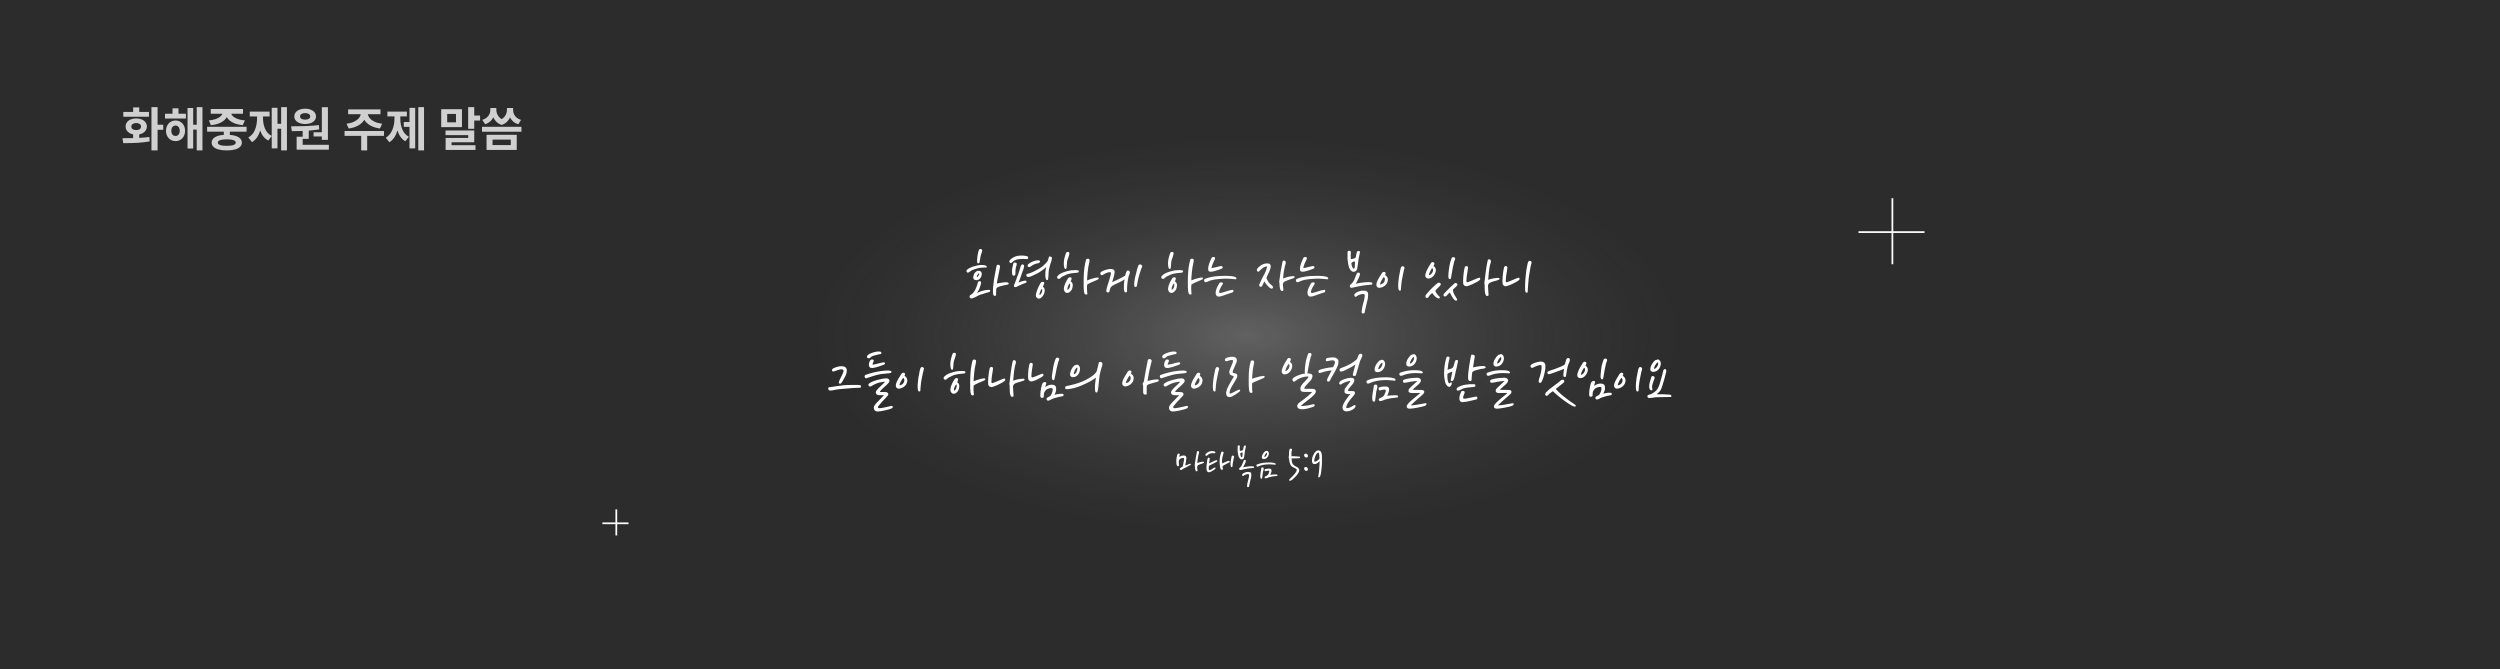 <svg width="1438" height="385" viewBox="0 0 1438 385" fill="none" xmlns="http://www.w3.org/2000/svg">
<rect width="1440" height="385" transform="translate(-2)" fill="#2C2C2C"/>
<ellipse cx="717.5" cy="193" rx="254.5" ry="116" fill="url(#paint0_radial_261_523)" fill-opacity="0.8"/>
<path d="M90.644 71.75H93.898V74.648H90.644V86.516H87.117V61.633H90.644V71.75ZM70.438 79.488C73.062 79.488 75.113 79.47 76.59 79.434V77.301C75.715 77.128 74.949 76.831 74.293 76.412C73.637 75.993 73.131 75.473 72.775 74.853C72.42 74.234 72.242 73.546 72.242 72.789C72.242 71.878 72.497 71.066 73.008 70.356C73.527 69.644 74.252 69.093 75.182 68.701C76.111 68.309 77.173 68.113 78.367 68.113C79.543 68.113 80.591 68.309 81.512 68.701C82.441 69.093 83.166 69.644 83.686 70.356C84.214 71.066 84.483 71.878 84.492 72.789C84.483 73.546 84.296 74.238 83.932 74.867C83.567 75.487 83.052 76.007 82.387 76.426C81.731 76.845 80.965 77.137 80.09 77.301V79.311C82.305 79.192 84.237 79.014 85.887 78.777L86.106 81.32C83.918 81.721 81.653 81.99 79.311 82.127C76.968 82.264 74.498 82.332 71.9 82.332H70.902L70.438 79.488ZM70.93 64.394H76.59V61.77H80.09V64.394H85.695V67.129H70.93V64.394ZM75.551 72.789C75.542 73.436 75.788 73.938 76.289 74.293C76.799 74.639 77.492 74.812 78.367 74.812C79.215 74.812 79.885 74.639 80.377 74.293C80.878 73.938 81.129 73.436 81.129 72.789C81.129 72.16 80.878 71.668 80.377 71.312C79.876 70.957 79.206 70.775 78.367 70.766C77.501 70.775 76.813 70.957 76.303 71.312C75.792 71.668 75.542 72.16 75.551 72.789ZM106.941 68.195H94.91V65.434H99.231V62.316H102.676V65.434H106.941V68.195ZM95.484 75.223C95.484 74.083 95.721 73.067 96.195 72.174C96.669 71.281 97.321 70.583 98.15 70.082C98.989 69.572 99.932 69.316 100.98 69.316C102.029 69.316 102.967 69.572 103.797 70.082C104.626 70.583 105.273 71.281 105.738 72.174C106.212 73.067 106.449 74.083 106.449 75.223C106.449 76.362 106.212 77.383 105.738 78.285C105.273 79.188 104.626 79.894 103.797 80.404C102.967 80.906 102.029 81.156 100.98 81.156C99.932 81.156 98.989 80.906 98.15 80.404C97.321 79.894 96.669 79.188 96.195 78.285C95.721 77.383 95.484 76.362 95.484 75.223ZM98.547 75.223C98.547 76.162 98.766 76.895 99.203 77.424C99.65 77.943 100.242 78.203 100.98 78.203C101.691 78.203 102.266 77.939 102.703 77.41C103.15 76.882 103.378 76.152 103.387 75.223C103.387 74.612 103.282 74.079 103.072 73.623C102.863 73.167 102.576 72.821 102.211 72.584C101.855 72.338 101.445 72.215 100.98 72.215C100.251 72.215 99.663 72.484 99.217 73.022C98.77 73.559 98.547 74.293 98.547 75.223ZM107.871 62.125H111.125V71.75H113.148V61.633H116.457V86.516H113.148V74.539H111.125V85.449H107.871V62.125ZM141.832 75.742H132.207V77.588C134.385 77.743 136.081 78.203 137.293 78.969C138.505 79.734 139.116 80.755 139.125 82.031C139.116 82.979 138.765 83.79 138.072 84.465C137.38 85.139 136.382 85.65 135.078 85.996C133.784 86.342 132.243 86.516 130.457 86.516C128.643 86.516 127.08 86.342 125.768 85.996C124.464 85.65 123.466 85.139 122.773 84.465C122.081 83.799 121.734 82.988 121.734 82.031C121.734 80.746 122.345 79.721 123.566 78.955C124.788 78.189 126.51 77.729 128.734 77.574V75.742H119.137V72.926H141.832V75.742ZM120.148 69.262C121.625 69.134 122.91 68.879 124.004 68.496C125.098 68.113 125.968 67.658 126.615 67.129C127.271 66.6 127.709 66.035 127.928 65.434H121.215V62.699H139.781V65.434H133.014C133.223 66.035 133.652 66.605 134.299 67.143C134.955 67.671 135.835 68.127 136.938 68.51C138.049 68.883 139.362 69.134 140.875 69.262L139.645 71.996C137.339 71.777 135.402 71.262 133.834 70.451C132.266 69.631 131.141 68.601 130.457 67.361C129.783 68.601 128.661 69.631 127.094 70.451C125.526 71.272 123.594 71.787 121.297 71.996L120.148 69.262ZM125.289 82.031C125.28 82.633 125.708 83.093 126.574 83.412C127.449 83.731 128.743 83.891 130.457 83.891C132.143 83.891 133.424 83.731 134.299 83.412C135.174 83.093 135.616 82.633 135.625 82.031C135.616 80.801 133.893 80.172 130.457 80.144C128.725 80.163 127.426 80.327 126.561 80.637C125.704 80.938 125.28 81.402 125.289 82.031ZM165.047 86.516H161.711V74.047H159.605V85.367H156.297V78.244L154.328 80.856C152.159 79.716 150.596 77.779 149.639 75.045C148.755 78.189 147.201 80.427 144.977 81.758L142.816 79.078C144.603 78.076 145.888 76.594 146.672 74.635C147.465 72.666 147.866 70.383 147.875 67.785V66.992H143.664V64.203H155.066V66.992H151.266V67.785C151.266 70.146 151.662 72.242 152.455 74.074C153.257 75.906 154.538 77.278 156.297 78.189V61.988H159.605V71.203H161.711V61.633H165.047V86.516ZM188.617 80.445H185.117V78.477H180.359V76.098H185.117V61.66H188.617V80.445ZM167.453 72.68C170.579 72.662 173.441 72.607 176.039 72.516C178.637 72.415 181.098 72.224 183.422 71.941L183.613 74.43C181.717 74.749 179.712 74.986 177.598 75.141V79.871H174.098V83.289H189.164V86.078H170.625V78.641H174.098V75.346C172.366 75.409 170.288 75.441 167.863 75.441L167.453 72.68ZM169.285 66.965C169.285 66.09 169.549 65.315 170.078 64.641C170.607 63.966 171.345 63.442 172.293 63.068C173.241 62.695 174.326 62.508 175.547 62.508C176.741 62.508 177.807 62.695 178.746 63.068C179.685 63.442 180.419 63.966 180.947 64.641C181.485 65.315 181.754 66.09 181.754 66.965C181.754 67.84 181.485 68.61 180.947 69.275C180.419 69.941 179.685 70.451 178.746 70.807C177.807 71.162 176.741 71.34 175.547 71.34C174.316 71.34 173.227 71.162 172.279 70.807C171.34 70.451 170.607 69.941 170.078 69.275C169.549 68.61 169.285 67.84 169.285 66.965ZM172.594 66.965C172.585 67.557 172.849 68.018 173.387 68.346C173.934 68.665 174.672 68.824 175.602 68.824C176.44 68.824 177.119 68.66 177.639 68.332C178.167 68.004 178.436 67.548 178.445 66.965C178.436 66.363 178.163 65.894 177.625 65.557C177.096 65.219 176.404 65.051 175.547 65.051C174.645 65.051 173.924 65.219 173.387 65.557C172.849 65.894 172.585 66.363 172.594 66.965ZM220.883 78.148H211.203V86.516H207.758V78.148H198.188V75.359H220.883V78.148ZM199.309 71.176C200.922 70.975 202.321 70.602 203.506 70.055C204.7 69.508 205.63 68.852 206.295 68.086C206.969 67.32 207.37 66.518 207.498 65.68H200.238V62.945H218.859V65.68H211.6C211.718 66.518 212.11 67.32 212.775 68.086C213.441 68.852 214.37 69.508 215.564 70.055C216.758 70.602 218.176 70.975 219.816 71.176L218.559 73.91C216.408 73.618 214.557 73.04 213.008 72.174C211.467 71.299 210.314 70.21 209.549 68.906C208.774 70.21 207.621 71.299 206.09 72.174C204.559 73.04 202.727 73.618 200.594 73.91L199.309 71.176ZM243.906 86.516H240.598V61.633H243.906V86.516ZM221.867 79.242C223.59 78.185 224.857 76.676 225.668 74.717C226.488 72.748 226.898 70.611 226.898 68.305V66.965H222.824V64.176H234.035V66.965H230.262V68.305C230.253 70.556 230.64 72.607 231.424 74.457C232.217 76.307 233.47 77.72 235.184 78.695L233.133 81.266C231.036 80.026 229.528 77.957 228.607 75.059C228.17 76.572 227.564 77.907 226.789 79.064C226.014 80.222 225.076 81.138 223.973 81.812L221.867 79.242ZM232.258 70.164H235.539V62.043H238.82V85.367H235.539V72.981H232.258V70.164ZM272.781 66.445H276.145V69.316H272.781V74.074H269.281V61.633H272.781V66.445ZM253.777 62.809H265.727V73.144H253.777V62.809ZM256.266 75.059H272.781V81.84H259.738V83.508H273.492V86.242H256.32V79.324H269.309V77.738H256.266V75.059ZM262.281 70.383V65.543H257.223V70.383H262.281ZM299.934 75.769H277.238V72.953H299.934V75.769ZM277.402 68.961C278.451 68.642 279.321 68.186 280.014 67.594C280.706 66.992 281.217 66.322 281.545 65.584C281.873 64.837 282.042 64.066 282.051 63.273V62.125H285.496V63.273C285.496 64.258 285.751 65.219 286.262 66.158C286.772 67.097 287.533 67.885 288.545 68.523C289.566 67.894 290.327 67.115 290.828 66.186C291.339 65.247 291.594 64.276 291.594 63.273V62.125H295.148V63.273C295.139 64.085 295.294 64.864 295.613 65.611C295.932 66.359 296.434 67.029 297.117 67.621C297.801 68.204 298.667 68.651 299.715 68.961L298.129 71.504C296.98 71.139 296.01 70.62 295.217 69.945C294.433 69.262 293.818 68.46 293.371 67.539C292.924 68.533 292.305 69.403 291.512 70.15C290.719 70.898 289.743 71.467 288.586 71.859C287.41 71.467 286.421 70.898 285.619 70.15C284.826 69.394 284.206 68.51 283.76 67.498C283.304 68.428 282.684 69.234 281.9 69.918C281.126 70.592 280.182 71.112 279.07 71.477L277.402 68.961ZM279.863 77.547H297.227V86.242H279.863V77.547ZM293.809 83.453V80.309H283.309V83.453H293.809Z" fill="#D0D0D0"/>
<line x1="354.5" y1="293" x2="354.5" y2="308" stroke="white"/>
<line x1="361.5" y1="301" x2="346.5" y2="301" stroke="white"/>
<line x1="1088.5" y1="114" x2="1088.5" y2="152" stroke="white"/>
<line x1="1107" y1="133.5" x2="1069" y2="133.5" stroke="white"/>
<path d="M571.17 168.372C570.99 166.536 571.494 162.432 571.782 160.596C572.106 158.544 572.826 154.98 573.222 152.964C573.33 152.388 573.726 152.28 573.726 152.28C574.446 152.208 575.418 152.532 575.238 153.468C574.878 155.592 573.618 161.1 573.366 163.08C573.906 162.936 575.202 162.792 575.778 162.648C576.858 162.432 577.614 162.396 578.37 162.36C579.342 162.324 580.242 162.504 580.242 163.152C580.242 163.62 579.342 163.764 579.018 163.836C578.01 164.016 577.146 164.124 575.778 164.556C574.878 164.808 573.258 165.132 573.042 166.212C572.862 167.508 573.006 168.336 572.97 169.596C572.97 169.92 572.754 170.136 572.286 170.172C571.278 170.28 571.242 169.164 571.17 168.372ZM557.67 170.676C557.598 170.136 557.886 169.92 558.426 169.56C558.57 169.488 559.254 168.948 559.362 168.84C559.65 168.552 560.226 167.904 560.37 167.652C560.694 167.112 560.982 166.752 561.162 166.248C561.486 165.42 562.206 163.8 562.314 163.08C562.386 162.504 562.71 161.748 563.322 161.712C564.294 161.676 564.402 162.396 564.33 162.828C564.222 163.584 563.646 165.204 563.286 166.14C562.962 166.968 562.422 167.976 561.81 168.516C563.718 167.652 565.122 167.22 565.914 167.076C566.85 166.896 567.75 166.716 568.65 166.716C569.01 166.716 569.478 166.716 569.55 167.112C569.658 167.796 569.118 167.904 568.722 168.048C568.038 168.3 566.778 168.66 566.094 168.84C565.518 169.02 564.942 169.2 564.33 169.38C562.566 169.884 562.026 170.496 560.37 171.18C559.83 171.396 559.722 171.468 559.146 171.648C558.606 171.828 557.778 171.54 557.67 170.676ZM560.226 160.704C559.938 160.452 559.794 160.056 559.794 159.84C559.722 158.292 560.622 156.492 561.954 155.952C563.466 155.34 564.762 156.096 564.69 157.68C564.69 158.076 564.654 158.328 564.546 158.652C564.33 159.408 563.79 160.272 563.178 160.704C562.602 161.1 562.098 161.172 561.666 161.172C561.162 161.172 560.514 160.956 560.226 160.704ZM563.214 157.068C562.926 157.176 562.53 157.608 562.17 158.184C561.99 158.472 561.81 159.084 561.882 159.516C562.242 159.372 562.602 159.012 562.926 158.328C563.178 157.788 563.286 157.392 563.214 157.068ZM555.906 155.88C555.906 155.664 556.014 155.304 556.266 155.124C558.174 153.54 561.954 152.424 564.438 152.424C565.662 152.424 566.994 152.568 567.498 153.072C567.642 153.216 567.642 153.864 567.39 153.864C565.41 153.864 563.826 153.9 561.954 154.44C561.234 154.656 560.082 155.016 559.11 155.412C558.498 155.664 557.274 156.852 556.734 156.852C556.338 156.852 555.906 156.276 555.906 155.88ZM562.062 151.02C561.918 149.58 562.17 146.952 562.746 144.756C562.926 144.072 563.07 143.352 563.718 143.208C564.114 143.136 564.87 143.424 564.942 143.82C565.05 144.432 564.51 145.872 564.294 146.448C563.898 147.6 563.79 149.22 563.43 150.948C563.358 151.308 562.962 151.452 562.782 151.488C562.386 151.56 562.062 151.164 562.062 151.02ZM583.205 164.412C583.205 163.872 583.421 163.584 583.673 163.116C584.033 162.468 584.537 160.524 585.185 158.94C585.401 158.4 585.617 157.86 585.797 157.392C586.085 156.708 586.625 154.656 586.841 153.972C587.021 153.324 587.381 152.064 588.137 152.064C588.713 152.064 589.145 152.64 589.073 153.324C589.001 154.152 588.101 156.276 587.885 157.032C587.669 157.932 586.301 161.46 585.869 162.54C586.553 162.252 586.733 162.144 587.129 162.036C588.065 161.748 588.353 161.568 589.469 161.424C589.721 161.388 590.405 161.388 590.441 161.748C590.513 162.144 590.405 162.576 590.117 162.648C589.001 162.972 587.849 163.584 586.877 163.944C586.337 164.124 585.473 164.592 585.005 164.844C584.537 165.096 584.357 165.132 584.105 165.168C583.637 165.24 583.205 164.916 583.205 164.412ZM582.233 157.824C582.161 157.392 582.089 156.384 582.089 155.988C582.125 154.836 582.269 154.044 582.521 153.036C582.665 152.424 582.773 151.776 583.025 151.236C583.133 150.984 583.853 150.984 584.249 151.092C584.537 151.164 584.897 151.488 584.861 151.812C584.789 152.352 584.645 152.784 584.393 153.684C584.033 154.98 584.069 156.204 584.069 157.572C584.069 157.968 583.889 158.364 583.457 158.508C582.809 158.724 582.341 158.4 582.233 157.824ZM580.649 150.804C580.289 149.94 581.333 149.112 581.765 148.788C582.629 148.104 583.853 147.492 585.149 147.204C585.905 147.096 586.553 146.988 587.417 146.988C589.253 146.988 590.621 147.312 590.837 147.384C591.269 147.564 591.449 147.888 591.413 148.356C591.377 148.788 591.161 149.076 590.765 149.04C589.469 148.896 588.497 148.968 587.057 148.968C585.221 149.112 583.925 149.4 582.701 150.408C582.449 150.588 582.269 150.948 581.873 151.164C581.117 151.596 580.685 150.876 580.649 150.804ZM595.841 170.172C595.841 167.868 597.209 165.312 598.217 163.332C598.721 162.324 599.045 162.144 599.801 162.144C600.341 162.144 600.773 162.432 600.665 162.936C600.521 163.584 600.053 164.412 599.873 164.952C600.233 165.276 600.773 165.564 600.917 166.752C601.169 168.732 599.225 171.792 597.605 171.792C596.633 171.792 595.841 170.892 595.841 170.172ZM597.929 168.912C597.893 169.02 597.821 169.74 598.037 169.668C598.685 169.452 599.513 168.12 599.513 167.04C599.513 166.896 599.477 166.284 599.225 166.14C598.721 166.716 598.289 167.652 597.929 168.912ZM591.341 153.432C590.981 153.144 591.017 152.712 591.161 152.388C591.557 151.452 594.113 150.3 595.085 150.048C595.913 149.832 596.381 149.724 597.389 149.76C598.001 149.796 598.145 150.048 598.181 150.264C598.253 150.912 597.821 151.272 597.065 151.416C595.985 151.632 595.193 151.884 594.185 152.388C593.609 152.676 592.673 153.648 592.025 153.648C591.701 153.648 591.521 153.576 591.341 153.432ZM601.745 160.812C601.277 159.732 601.277 159.12 601.277 157.932C601.277 157.212 601.277 156.312 601.421 155.556C601.529 154.944 601.601 154.224 601.817 153.54C601.385 154.08 600.197 154.98 599.297 155.628C597.353 157.032 596.093 157.608 593.825 158.616C593.141 158.94 591.989 159.516 591.053 159.3C590.513 159.156 590.189 158.472 590.405 157.896C590.477 157.788 590.549 157.644 590.945 157.536C593.429 156.924 595.157 155.952 597.173 154.836C599.297 153.684 601.421 151.884 602.681 149.976C602.969 149.508 603.149 148.428 603.293 147.888C603.329 147.708 603.581 147.528 603.797 147.528C604.841 147.528 605.165 148.104 605.057 148.788C604.985 149.256 604.877 149.724 604.733 150.264C604.553 150.876 604.265 151.524 604.085 152.136C603.797 153.108 603.653 153.684 603.437 154.728C603.365 155.124 603.185 155.916 603.185 156.312C603.077 157.896 603.113 159.156 602.861 160.704C602.825 160.956 602.537 161.1 602.321 161.1C602.105 161.1 601.853 161.064 601.745 160.812ZM623.304 162.144C623.304 161.496 623.34 159.696 623.34 159.588C623.34 158.652 623.592 154.944 623.736 154.008C623.988 152.388 624.276 150.66 624.816 149.112C624.888 148.896 625.284 148.824 625.752 148.824C626.328 148.824 626.724 149.184 626.724 149.76C626.724 150.12 626.616 150.588 626.544 150.984C626.076 152.892 625.752 154.764 625.608 156.708C625.464 158.22 625.428 158.58 625.32 160.092V161.316C626.4 160.848 627.12 160.596 627.768 160.416C628.524 160.2 629.928 159.732 631.26 159.624C632.088 159.552 632.124 160.092 631.908 160.452C631.836 160.596 631.62 160.704 631.512 160.776C630.9 161.064 630.432 161.28 629.748 161.568C628.308 162.18 626.544 162.864 625.32 163.728C625.32 163.944 625.248 164.988 625.248 165.204V166.14C625.248 166.428 625.284 167.652 625.32 167.796C625.392 168.372 625.752 169.308 624.996 169.416C624.6 169.488 624.024 169.416 623.772 168.768C623.664 168.48 623.556 168.048 623.484 167.544C623.412 166.896 623.34 166.212 623.34 165.456C623.34 165.276 623.304 162.972 623.304 162.144ZM611.928 166.032C611.964 165.204 612.18 164.52 612.468 163.692C612.72 163.008 613.368 161.676 613.62 161.28C613.908 160.812 614.448 159.732 615.06 159.516C615.276 159.444 615.564 159.48 615.672 159.516C616.176 159.624 616.608 159.876 616.356 160.524C616.212 160.92 616.068 161.28 615.888 161.82C616.068 161.928 616.212 162.108 616.356 162.252C616.932 162.9 617.112 163.512 617.04 164.376C616.896 166.104 616.356 167.328 614.916 168.228C614.556 168.444 613.728 168.588 613.296 168.408C612.252 168.012 611.892 166.896 611.928 166.032ZM608.292 160.164C607.968 159.84 607.968 159.228 608.22 158.868C608.4 158.58 609.372 157.824 609.588 157.644C610.56 157.032 611.46 156.708 612.396 156.384C613.728 155.916 614.916 155.664 616.212 155.484C617.148 155.448 618.912 155.268 620.028 155.484C620.712 155.556 620.928 156.708 619.704 156.852C618.696 156.96 616.32 157.104 615.024 157.464C613.8 157.716 613.188 158.076 611.82 158.724C611.352 158.94 610.776 159.228 610.38 159.588C609.804 160.092 609.588 160.452 608.868 160.38C608.652 160.38 608.436 160.272 608.292 160.164ZM611.892 151.488C611.892 149.364 612.504 147.456 613.152 145.584C613.332 145.08 613.728 144.9 614.304 144.9C614.484 144.9 615.096 145.044 615.096 145.476C615.096 146.052 615.06 146.412 614.844 147.024C614.7 147.528 614.556 148.104 614.304 148.644C613.764 149.868 613.692 151.236 613.62 152.568C613.548 153.72 613.584 154.728 612.864 154.728C612.612 154.728 612.288 154.296 612.18 153.972C611.964 153.18 611.892 152.28 611.892 151.488ZM613.98 165.96C613.98 166.068 613.944 166.464 614.016 166.644C614.196 166.644 614.484 166.536 614.628 166.356C615.276 165.636 615.384 165.24 615.528 164.232C615.6 163.692 615.492 163.332 615.312 163.008C614.736 163.584 614.088 164.952 613.98 165.96ZM646.469 164.52C646.469 163.296 646.577 162.144 646.829 160.776C645.605 161.568 643.841 162.36 642.365 163.08C641.357 163.512 640.493 163.98 639.773 164.448C638.873 165.024 638.405 166.032 638.189 167.58C638.081 168.372 636.137 168.66 636.353 167.076C636.497 166.032 636.749 165.06 637.145 163.872C637.829 161.928 638.333 160.092 638.837 158.148C638.909 157.788 639.017 157.392 639.017 157.32C639.125 156.816 638.837 156.564 638.405 156.564C637.217 156.564 636.064 157.104 635.165 157.644C634.697 157.896 634.337 158.184 633.833 158.292C633.221 158.436 632.897 157.716 632.897 157.176C632.897 155.88 637.109 154.8 638.297 154.728C640.097 154.62 641.213 155.052 641.141 156.528C641.033 158.58 640.205 160.344 639.701 162.288C640.529 161.964 641.285 161.568 642.041 161.208C644.237 160.2 645.785 159.444 647.117 158.616C647.405 157.86 647.621 157.284 647.873 156.42C647.909 156.276 648.125 155.88 648.125 155.88C648.305 155.484 649.241 155.592 649.565 155.88C649.853 156.096 649.853 156.708 649.853 156.924C649.853 157.716 649.385 158.112 649.241 158.724C648.485 161.748 648.269 164.448 648.269 167.58C648.269 167.976 647.837 168.192 647.513 168.192C647.009 168.192 646.793 167.832 646.685 167.436C646.433 166.536 646.469 165.492 646.469 164.52ZM652.373 163.98C652.373 163.476 652.373 161.856 652.985 159.156C653.237 158.184 653.417 157.5 653.633 156.708C653.921 155.412 654.209 154.152 654.677 152.964C654.785 152.676 654.965 152.352 655.217 152.208C655.829 151.884 656.981 152.208 656.981 153.252C656.981 153.756 656.837 153.9 656.549 154.296C656.549 154.296 656.369 154.836 656.333 154.908C655.289 157.968 654.497 160.884 654.029 163.98C653.921 164.7 653.812 165.06 653.057 165.06C652.589 165.06 652.373 164.664 652.373 163.98ZM683.246 162.144C683.246 161.496 683.282 159.696 683.282 159.588C683.282 158.652 683.534 154.944 683.678 154.008C683.93 152.388 684.218 150.66 684.758 149.112C684.83 148.896 685.226 148.824 685.694 148.824C686.27 148.824 686.666 149.184 686.666 149.76C686.666 150.12 686.558 150.588 686.486 150.984C686.018 152.892 685.694 154.764 685.55 156.708C685.406 158.22 685.37 158.58 685.262 160.092V161.316C686.342 160.848 687.062 160.596 687.71 160.416C688.466 160.2 689.87 159.732 691.202 159.624C692.03 159.552 692.066 160.092 691.85 160.452C691.778 160.596 691.562 160.704 691.454 160.776C690.842 161.064 690.374 161.28 689.69 161.568C688.25 162.18 686.486 162.864 685.262 163.728C685.262 163.944 685.19 164.988 685.19 165.204V166.14C685.19 166.428 685.226 167.652 685.262 167.796C685.334 168.372 685.694 169.308 684.938 169.416C684.542 169.488 683.966 169.416 683.714 168.768C683.606 168.48 683.498 168.048 683.426 167.544C683.354 166.896 683.282 166.212 683.282 165.456C683.282 165.276 683.246 162.972 683.246 162.144ZM671.87 166.032C671.906 165.204 672.122 164.52 672.41 163.692C672.662 163.008 673.31 161.676 673.562 161.28C673.85 160.812 674.39 159.732 675.002 159.516C675.218 159.444 675.506 159.48 675.614 159.516C676.118 159.624 676.55 159.876 676.298 160.524C676.154 160.92 676.01 161.28 675.83 161.82C676.01 161.928 676.154 162.108 676.298 162.252C676.874 162.9 677.054 163.512 676.982 164.376C676.838 166.104 676.298 167.328 674.858 168.228C674.498 168.444 673.67 168.588 673.238 168.408C672.194 168.012 671.834 166.896 671.87 166.032ZM668.234 160.164C667.91 159.84 667.91 159.228 668.162 158.868C668.342 158.58 669.314 157.824 669.53 157.644C670.502 157.032 671.402 156.708 672.338 156.384C673.67 155.916 674.858 155.664 676.154 155.484C677.09 155.448 678.854 155.268 679.97 155.484C680.654 155.556 680.87 156.708 679.646 156.852C678.638 156.96 676.262 157.104 674.966 157.464C673.742 157.716 673.13 158.076 671.762 158.724C671.294 158.94 670.718 159.228 670.322 159.588C669.746 160.092 669.53 160.452 668.81 160.38C668.594 160.38 668.378 160.272 668.234 160.164ZM671.834 151.488C671.834 149.364 672.446 147.456 673.094 145.584C673.274 145.08 673.67 144.9 674.246 144.9C674.426 144.9 675.038 145.044 675.038 145.476C675.038 146.052 675.002 146.412 674.786 147.024C674.642 147.528 674.498 148.104 674.246 148.644C673.706 149.868 673.634 151.236 673.562 152.568C673.49 153.72 673.526 154.728 672.806 154.728C672.554 154.728 672.23 154.296 672.122 153.972C671.906 153.18 671.834 152.28 671.834 151.488ZM673.922 165.96C673.922 166.068 673.886 166.464 673.958 166.644C674.138 166.644 674.426 166.536 674.57 166.356C675.218 165.636 675.326 165.24 675.47 164.232C675.542 163.692 675.434 163.332 675.254 163.008C674.678 163.584 674.03 164.952 673.922 165.96ZM699.246 168.552C699.246 166.356 700.326 164.772 701.334 162.9C701.406 162.756 701.694 162.504 701.946 162.468C702.342 162.36 703.242 162.36 703.386 162.792C703.566 163.26 703.026 163.908 702.81 164.268C702.666 164.484 702.45 164.7 702.27 165.132C702.09 165.564 701.766 166.104 701.514 166.752C701.37 167.148 701.226 167.508 701.226 167.94C701.226 168.516 701.658 168.588 702.27 168.48C704.646 168.012 706.554 167.004 708.894 166.716C709.686 166.608 709.722 168.048 708.822 168.228C707.922 168.408 703.062 170.28 702.162 170.46C701.982 170.496 701.442 170.604 701.154 170.604H700.974C699.822 170.604 699.246 169.596 699.246 168.552ZM694.926 154.62C694.926 153.684 695.25 152.496 695.466 151.74C695.646 151.128 696.654 148.752 696.978 148.212C697.194 147.816 697.734 147.816 698.058 147.816C698.67 147.816 698.922 148.176 698.922 148.536C698.922 148.716 698.778 149.112 698.778 149.112C697.914 150.804 697.014 152.82 696.87 154.224C697.482 154.152 698.238 153.972 698.886 153.828C700.146 153.54 701.082 153.252 702.09 153.036C702.81 152.892 703.206 153.288 703.278 153.648C703.386 154.152 703.098 154.332 702.846 154.476C702.486 154.656 701.262 155.124 700.686 155.304C699.246 155.736 697.554 156.312 696.438 156.312C695.106 156.312 694.926 155.592 694.926 154.62ZM692.586 161.172C692.586 160.776 692.982 160.488 693.162 160.416C696.474 159.012 700.362 158.688 704.106 158.688H706.014C707.598 158.688 708.822 158.868 709.722 159.084C710.55 159.264 711.45 159.66 711.126 160.452C711.054 160.632 710.766 160.632 710.55 160.632C709.974 160.632 708.678 160.488 707.706 160.38C707.022 160.308 706.338 160.272 705.654 160.272C702.882 160.272 698.886 160.524 696.294 161.316C695.538 161.532 694.278 162.252 693.63 162.324C692.874 162.396 692.586 161.748 692.586 161.172ZM726.946 162.504C726.766 162.9 726.514 163.368 725.938 164.556C725.758 164.916 725.218 165.06 724.75 164.844C724.642 164.844 724.282 164.628 724.282 164.16C724.282 163.8 724.426 163.404 724.57 163.08C724.642 162.828 725.47 161.172 725.614 160.848C726.046 159.804 726.802 158.616 727.414 157.392C728.062 156.204 728.638 154.476 728.854 153.324C728.17 153.18 727.162 153.576 726.55 154.008C726.19 154.296 725.362 154.872 724.606 155.664C724.354 155.952 724.102 156.312 723.742 156.312C723.238 156.312 722.914 155.664 722.914 155.268C722.914 154.764 723.346 154.404 723.634 154.044C724.03 153.612 724.498 153.144 724.93 152.856C726.19 152.028 727.306 151.524 728.602 151.524C728.926 151.524 729.394 151.524 729.646 151.56C730.546 151.632 731.05 152.532 730.906 153.504C730.726 154.764 730.366 155.664 730.042 156.348C729.718 157.032 729.538 157.428 729.07 158.364C728.818 158.868 728.566 159.408 728.458 159.912C728.566 160.488 729.574 162.324 730.51 163.224C730.618 163.332 731.59 164.196 731.698 164.268C732.274 164.844 732.346 165.168 732.058 165.708C731.914 165.996 731.59 166.14 731.194 165.996C730.906 165.924 730.366 165.528 730.186 165.42C729.394 164.736 728.494 163.728 727.882 162.864C727.558 162.396 727.27 161.892 727.234 161.82C727.198 161.856 727.126 162.144 726.946 162.504ZM736.09 164.988C735.982 164.592 735.982 163.188 735.946 162.9C735.91 162.612 735.766 162.396 735.802 162.072C736.234 158.292 736.81 154.656 737.638 150.84C737.746 150.408 737.854 149.868 738.466 149.868C739.15 149.868 739.582 150.3 739.582 150.984C739.582 151.812 739.186 152.532 739.042 153.216C738.538 155.448 738.142 157.86 737.998 160.236C739.15 159.696 741.85 158.904 743.47 158.832C743.47 158.832 744.082 158.796 744.334 158.868C744.586 158.94 744.694 159.084 744.622 159.444C744.55 159.768 744.082 160.056 743.362 160.272C742.138 160.632 739.87 161.424 739.042 161.892C738.286 162.324 737.89 162.936 737.89 163.872C737.89 164.88 738.214 165.852 738.214 166.824C738.214 167.22 737.746 167.4 737.494 167.4C736.378 167.4 736.27 165.708 736.09 164.988ZM752.051 168.552C752.051 166.356 753.131 164.772 754.139 162.9C754.211 162.756 754.499 162.504 754.751 162.468C755.147 162.36 756.047 162.36 756.191 162.792C756.371 163.26 755.831 163.908 755.615 164.268C755.471 164.484 755.255 164.7 755.075 165.132C754.895 165.564 754.571 166.104 754.319 166.752C754.175 167.148 754.031 167.508 754.031 167.94C754.031 168.516 754.463 168.588 755.075 168.48C757.451 168.012 759.359 167.004 761.699 166.716C762.491 166.608 762.527 168.048 761.627 168.228C760.727 168.408 755.867 170.28 754.967 170.46C754.787 170.496 754.247 170.604 753.959 170.604H753.779C752.627 170.604 752.051 169.596 752.051 168.552ZM747.731 154.62C747.731 153.684 748.055 152.496 748.271 151.74C748.451 151.128 749.459 148.752 749.783 148.212C749.999 147.816 750.539 147.816 750.863 147.816C751.475 147.816 751.727 148.176 751.727 148.536C751.727 148.716 751.583 149.112 751.583 149.112C750.719 150.804 749.819 152.82 749.675 154.224C750.287 154.152 751.043 153.972 751.691 153.828C752.951 153.54 753.887 153.252 754.895 153.036C755.615 152.892 756.011 153.288 756.083 153.648C756.191 154.152 755.903 154.332 755.651 154.476C755.291 154.656 754.067 155.124 753.491 155.304C752.051 155.736 750.359 156.312 749.243 156.312C747.911 156.312 747.731 155.592 747.731 154.62ZM745.391 161.172C745.391 160.776 745.787 160.488 745.967 160.416C749.279 159.012 753.167 158.688 756.911 158.688H758.819C760.403 158.688 761.627 158.868 762.527 159.084C763.355 159.264 764.255 159.66 763.931 160.452C763.859 160.632 763.571 160.632 763.355 160.632C762.779 160.632 761.483 160.488 760.511 160.38C759.827 160.308 759.143 160.272 758.459 160.272C755.687 160.272 751.691 160.524 749.099 161.316C748.343 161.532 747.083 162.252 746.435 162.324C745.679 162.396 745.391 161.748 745.391 161.172ZM783.243 179.208C783.279 178.128 783.603 176.616 783.783 175.824C784.179 174.024 784.863 172.296 784.971 170.388C785.007 169.812 785.043 169.308 784.467 169.128C784.359 169.092 784.143 169.092 784.071 169.092C783.027 169.092 781.299 169.668 780.579 170.28C780.363 170.46 780.039 170.748 779.751 170.748C779.175 170.748 778.887 169.848 779.031 169.416C779.103 169.164 779.175 169.02 779.679 168.588C780.579 167.832 782.775 167.148 783.999 167.148C784.395 167.148 785.043 167.184 785.331 167.256C786.663 167.544 786.951 168.192 786.951 169.524C786.951 171.324 786.519 173.052 786.015 174.888C785.727 175.968 785.367 177.588 785.151 178.668C785.115 178.884 785.007 179.352 784.971 179.676C784.935 180.252 784.143 180.36 783.711 180.288C783.351 180.216 783.207 179.964 783.243 179.208ZM776.403 164.448C776.331 163.98 776.835 163.656 777.195 163.368C778.095 162.684 778.851 161.244 779.247 160.272C779.679 159.192 779.931 158.292 780.507 157.176C780.651 156.888 781.119 156.78 781.515 156.816C782.127 156.852 782.235 157.356 782.235 157.752C782.235 158.364 781.767 159.336 781.515 159.876C781.155 160.632 780.903 161.136 780.615 161.784C780.435 162.144 780.111 162.756 779.787 163.188C781.551 162.828 783.711 162.432 785.547 162.324C786.915 162.252 787.995 162.252 789.111 162.54C789.507 162.72 789.399 163.656 789.003 163.728C788.571 163.764 786.663 163.908 786.303 163.944C785.763 164.016 784.431 164.16 783.819 164.268C781.695 164.592 779.571 165.168 777.447 165.564C776.907 165.672 776.475 165.204 776.403 164.448ZM775.143 149.508C775.071 148.608 775.107 147.744 775.107 146.88C775.107 146.088 775.071 145.62 775.143 144.936C775.179 144.54 775.431 144.252 776.043 144.252C776.727 144.252 777.051 144.54 777.015 145.08C776.979 145.584 776.907 146.052 776.907 146.88C776.907 147.564 776.907 147.96 776.979 148.788C776.979 148.932 777.159 149.04 777.303 149.04C777.951 149.004 778.887 148.68 779.535 148.392C779.787 148.284 779.823 147.924 779.823 147.924C779.859 147.78 779.967 147.168 780.003 147.024C780.075 146.556 780.363 145.404 780.471 144.972C780.543 144.684 780.759 144.396 781.407 144.396C782.019 144.396 782.379 144.612 782.235 145.224C782.055 146.088 781.911 146.592 781.731 147.564C781.695 147.708 781.479 148.644 781.443 148.968C781.371 149.76 780.831 153.972 780.615 154.8C780.363 155.772 779.535 156.348 778.563 156.348C777.015 156.348 775.935 154.26 775.683 152.856C775.575 152.172 775.251 150.768 775.143 149.508ZM777.303 151.524C777.303 151.956 777.915 154.548 778.563 154.548C778.995 154.548 779.211 154.08 779.247 153.684C779.283 153.288 779.283 152.856 779.319 152.46C779.319 152.316 779.391 151.38 779.391 151.236V150.804C779.391 150.552 779.391 150.408 779.103 150.408C778.419 150.408 777.303 150.948 777.303 151.524ZM804.302 165.636C804.194 164.592 804.23 163.548 804.302 162.504C804.446 160.452 804.77 158.508 805.202 156.492C805.418 155.484 805.67 153.108 806.678 153.108C807.218 153.108 807.902 153.504 807.866 154.008C807.794 154.8 807.47 155.556 807.326 156.24C806.282 161.316 806.246 161.712 806.174 162.252C805.958 163.8 805.922 165.24 805.778 166.824C805.742 167.184 805.274 167.184 805.13 167.184C804.554 167.184 804.374 166.392 804.302 165.636ZM791.702 163.98C791.63 162.432 792.674 160.74 793.502 159.3C794.006 158.472 794.546 157.536 794.978 156.924C795.374 156.384 796.274 156.132 796.814 156.672C797.21 157.068 796.922 157.68 796.706 158.184C797.174 158.436 798.47 159.408 798.29 161.172C798.146 162.54 797.534 163.548 796.526 164.34C795.77 164.952 794.582 165.492 793.466 165.564C792.854 165.6 791.774 165.24 791.702 163.98ZM795.95 159.372C795.482 159.66 793.826 162.576 793.754 163.62C794.366 163.728 796.238 163.08 796.562 161.1C796.706 160.236 796.31 159.588 795.95 159.372ZM833.085 158.724C833.121 157.716 833.193 156.672 833.337 155.628C833.553 153.756 833.769 152.136 834.381 150.192C834.669 149.4 834.849 148.68 835.137 148.212C835.353 147.852 836.253 147.816 836.613 148.068C836.793 148.212 837.009 148.464 837.009 148.644C837.045 149.328 836.649 149.796 836.469 150.372C835.857 152.568 835.497 154.8 835.065 157.284C834.957 158.04 834.777 158.868 834.705 159.516C834.669 159.984 834.345 160.668 833.949 160.596C833.085 160.416 833.049 159.264 833.085 158.724ZM833.949 168.192C833.589 168.48 833.121 168.948 832.797 169.272C832.221 169.884 832.041 170.46 831.141 170.532C830.565 170.568 830.097 169.956 830.421 169.236C830.529 169.056 830.781 168.732 830.889 168.588C832.833 166.572 834.669 164.7 836.721 162.936C837.261 162.468 838.557 163.008 838.305 163.872C838.053 164.772 836.037 165.996 835.713 166.752C835.785 168.804 837.225 170.496 837.873 171.648C838.161 172.188 838.377 172.8 837.981 172.872C837.549 172.98 837.081 172.908 836.721 172.584C836.289 172.188 835.749 171.504 835.425 171C834.921 170.28 834.093 168.552 833.949 168.192ZM823.833 168.552C823.401 168.876 822.825 169.344 822.357 169.848C821.781 170.424 821.745 171.252 820.989 171.36C820.233 171.504 819.909 171.072 819.909 170.496C819.909 170.028 820.017 169.668 820.413 169.272C821.925 167.4 825.021 164.232 826.893 162.828C827.073 162.72 827.433 162.576 827.685 162.576C828.117 162.576 828.765 162.936 828.765 163.512C828.765 164.412 825.561 166.716 825.633 167.4C825.741 168.12 827.109 169.848 828.009 170.604C828.441 171.036 828.009 171.792 827.577 171.72C825.777 171.396 824.589 169.56 823.833 168.552ZM819.837 158.652C819.765 157.104 820.953 154.908 821.781 153.468C822.285 152.64 822.753 151.812 823.185 151.2C823.581 150.624 824.481 150.624 824.913 151.128C825.057 151.272 825.201 151.812 824.877 152.424C824.769 152.604 824.697 152.748 824.553 153.072C825.021 153.252 825.993 154.044 825.885 155.628C825.849 156.348 825.597 157.428 824.553 158.688C823.653 159.768 822.717 160.164 821.601 160.236C820.989 160.272 819.909 159.912 819.837 158.652ZM823.797 154.26C823.329 154.548 821.961 157.248 821.889 158.292C822.933 158.292 824.157 156.996 824.301 155.376C824.337 155.016 824.193 154.368 823.797 154.26ZM841.638 163.116C841.422 161.748 841.746 157.032 842.358 154.368C842.466 153.9 842.538 153.036 843.546 153.036C843.978 153.036 844.518 153.504 844.41 154.08C844.23 155.016 844.05 156.924 843.834 157.824C843.654 158.652 843.51 160.416 843.474 161.568C843.438 162.252 843.834 162.468 844.23 162.324C846.282 161.676 849.45 160.056 850.782 159.732C851.106 159.66 851.286 159.84 851.394 160.056C851.502 160.344 851.43 160.812 851.034 161.136C850.638 161.496 850.17 161.784 849.702 162.072C848.91 162.576 845.418 164.304 843.798 164.628C842.898 164.808 841.818 164.232 841.638 163.116ZM854.094 167.868C853.986 167.472 853.986 163.908 853.95 163.62C853.914 163.332 853.77 163.116 853.806 162.792C854.238 159.012 854.814 153.936 855.642 150.12C855.75 149.688 855.858 149.148 856.47 149.148C857.154 149.148 857.586 149.58 857.586 150.264C857.586 151.092 857.19 151.812 857.046 152.496C856.542 154.728 856.146 158.58 856.002 160.956C857.154 160.416 859.998 159.876 861.402 159.84C861.402 159.84 862.122 159.804 862.266 159.876C862.482 159.984 862.626 160.056 862.518 160.524C862.338 161.28 858.558 161.748 857.046 162.612C856.29 163.044 855.894 163.656 855.894 164.592C855.894 165.6 856.218 168.732 856.218 169.704C856.218 170.1 855.75 170.28 855.498 170.28C854.382 170.28 854.274 168.588 854.094 167.868ZM864.278 163.116C864.062 161.748 864.386 157.032 864.998 154.368C865.106 153.9 865.178 153.036 866.186 153.036C866.618 153.036 867.158 153.504 867.05 154.08C866.87 155.016 866.69 156.924 866.474 157.824C866.294 158.652 866.15 160.416 866.114 161.568C866.078 162.252 866.474 162.468 866.87 162.324C868.922 161.676 872.09 160.056 873.422 159.732C873.746 159.66 873.926 159.84 874.034 160.056C874.142 160.344 874.07 160.812 873.674 161.136C873.278 161.496 872.81 161.784 872.342 162.072C871.55 162.576 868.058 164.304 866.438 164.628C865.538 164.808 864.458 164.232 864.278 163.116ZM877.238 166.824C877.13 165.78 877.31 161.892 877.382 160.848C877.526 158.796 877.886 155.412 878.318 153.396C878.534 152.388 878.786 150.012 879.794 150.012C880.334 150.012 881.018 150.408 880.982 150.912C880.91 151.704 880.586 152.46 880.442 153.144C879.47 158.148 879.326 160.056 879.254 160.596C879.038 162.144 878.858 166.428 878.714 168.012C878.678 168.372 878.21 168.372 878.066 168.372C877.49 168.372 877.31 167.58 877.238 166.824ZM476.424 223.6C476.388 223.312 476.46 222.808 476.784 222.736C476.856 222.736 477.54 222.664 477.612 222.664C479.016 222.52 480.348 222.232 481.716 222.052C482.76 221.908 483.768 221.728 484.812 221.62C486.108 221.476 489.024 221.404 490.356 221.404C490.968 221.404 493.128 221.368 493.74 221.44C493.812 221.44 494.496 221.512 494.676 221.548C495.036 221.584 495.36 221.872 495.252 222.628C495.216 222.916 494.82 223.024 494.532 223.024C494.352 223.024 491.508 223.132 491.148 223.168C490.572 223.204 490.068 223.204 489.492 223.276C487.692 223.492 484.164 223.672 482.364 223.888C480.708 224.068 479.088 224.644 477.432 224.644C476.676 224.644 476.496 224.176 476.424 223.6ZM482.508 219.892C482.724 218.776 483.66 217.12 484.128 216.22C484.74 214.996 485.208 214.06 485.208 213.124C485.208 212.62 484.416 212.404 483.948 212.44C483.372 212.476 482.58 212.584 482.04 212.836C481.572 213.052 480.24 213.448 479.556 213.664C478.836 213.88 478.26 213.088 478.692 212.404C479.124 211.72 481.212 211.072 481.788 210.928C482.508 210.748 483.444 210.64 484.2 210.64C485.712 210.64 487.08 211.288 487.08 213.016C487.08 214.492 486.612 215.608 486 216.796C485.64 217.48 484.488 219.676 483.84 220.432C483.408 220.936 482.328 220.756 482.508 219.892ZM497.314 216.472C497.314 216.184 497.458 215.824 497.71 215.68C498.358 215.356 501.958 214.384 502.642 214.204C504.946 213.628 508.294 213.124 510.67 213.124C511.282 213.124 512.11 213.196 512.434 213.376C512.686 213.484 512.758 213.664 512.758 213.736C512.83 214.096 512.65 214.42 512.434 214.492C511.534 214.744 510.85 214.78 509.734 214.852C508.402 214.924 505.882 215.248 504.478 215.644C503.578 215.932 499.87 216.94 498.898 217.372C498.61 217.516 498.43 217.588 498.178 217.588C497.602 217.588 497.314 216.904 497.314 216.472ZM499.87 210.568C499.834 210.424 499.798 209.92 499.798 209.776C499.798 208.66 500.122 208.012 500.59 207.292C500.698 207.112 501.058 206.752 501.49 206.752C502.174 206.752 502.75 207.004 502.534 207.76C502.39 208.372 501.85 209.056 501.85 209.776C503.902 209.596 506.35 208.624 508.222 208.408C508.69 208.372 509.014 208.516 509.014 209.02V209.164C509.014 209.344 508.798 209.668 508.006 209.92C506.782 210.424 503.074 211.684 501.742 211.684C500.734 211.684 500.158 211.432 499.87 210.568ZM498.682 205.132C498.682 204.736 498.97 204.34 499.474 203.98C500.914 202.936 503.974 202.18 505.126 202.18C505.45 202.18 505.954 202.216 506.17 202.252C506.782 202.324 506.962 202.612 506.962 203.008C506.962 203.332 506.854 203.584 506.53 203.656C506.314 203.692 505.594 203.8 505.126 203.908C504.118 204.124 503.254 204.412 502.174 204.7C501.67 204.844 501.31 205.06 501.058 205.312C500.554 205.816 500.23 206.104 499.762 206.104C499.114 206.104 498.682 205.816 498.682 205.132ZM502.606 234.436C502.678 232.888 505.126 230.872 505.702 230.224C506.134 229.792 507.862 227.92 508.474 227.308C507.862 227.272 507.322 227.308 505.63 227.308C504.442 227.308 503.65 226.552 503.758 225.58C503.902 224.284 506.782 221.944 507.682 221.044C508.078 220.648 508.798 219.928 508.834 219.856C508.942 219.712 508.87 219.496 508.618 219.532C506.998 219.712 505.018 220.144 503.758 220.756C503.182 221.044 502.534 221.296 501.958 221.656C501.382 222.016 500.986 222.34 500.518 222.34C499.87 222.34 499.51 221.836 499.51 221.368C499.51 221.116 499.69 220.756 499.906 220.576C501.634 219.1 507.538 217.588 509.95 217.624C510.886 217.624 511.642 218.236 511.642 219.064C511.642 220.288 508.978 222.196 508.006 223.204C507.466 223.672 506.674 224.464 506.17 225.148C506.062 225.292 506.098 225.472 506.386 225.472C507.358 225.472 508.33 225.472 509.41 225.508C510.202 225.544 510.922 225.976 510.958 226.624C510.994 227.164 510.706 227.452 510.562 227.668C510.526 227.704 509.806 228.496 509.374 228.964C507.934 230.512 506.386 232.096 505.162 233.68C504.802 234.148 504.91 234.904 506.026 234.796C507.754 234.688 510.814 233.896 512.722 233.464C513.118 233.392 513.334 233.572 513.406 233.68C513.586 233.932 513.622 234.544 513.046 234.832C511.102 235.804 506.062 236.704 504.91 236.704C503.47 236.704 502.57 235.804 502.606 234.436ZM527.886 223.636C527.778 222.592 527.814 221.548 527.886 220.504C528.03 218.452 528.354 216.508 528.786 214.492C529.002 213.484 529.254 211.108 530.262 211.108C530.802 211.108 531.486 211.504 531.45 212.008C531.378 212.8 531.054 213.556 530.91 214.24C529.866 219.316 529.83 219.712 529.758 220.252C529.542 221.8 529.506 223.24 529.362 224.824C529.326 225.184 528.858 225.184 528.714 225.184C528.138 225.184 527.958 224.392 527.886 223.636ZM515.286 221.98C515.214 220.432 516.258 218.74 517.086 217.3C517.59 216.472 518.13 215.536 518.562 214.924C518.958 214.384 519.858 214.132 520.398 214.672C520.794 215.068 520.506 215.68 520.29 216.184C520.758 216.436 522.054 217.408 521.874 219.172C521.73 220.54 521.118 221.548 520.11 222.34C519.354 222.952 518.166 223.492 517.05 223.564C516.438 223.6 515.358 223.24 515.286 221.98ZM519.534 217.372C519.066 217.66 517.41 220.576 517.338 221.62C517.95 221.728 519.822 221.08 520.146 219.1C520.29 218.236 519.894 217.588 519.534 217.372ZM558.037 220.144C558.037 219.496 558.073 217.696 558.073 217.588C558.073 216.652 558.325 212.944 558.469 212.008C558.721 210.388 559.009 208.66 559.549 207.112C559.621 206.896 560.017 206.824 560.485 206.824C561.061 206.824 561.457 207.184 561.457 207.76C561.457 208.12 561.349 208.588 561.277 208.984C560.809 210.892 560.485 212.764 560.341 214.708C560.197 216.22 560.161 216.58 560.053 218.092V219.316C561.133 218.848 561.853 218.596 562.501 218.416C563.257 218.2 564.661 217.732 565.993 217.624C566.821 217.552 566.857 218.092 566.641 218.452C566.569 218.596 566.353 218.704 566.245 218.776C565.633 219.064 565.165 219.28 564.481 219.568C563.041 220.18 561.277 220.864 560.053 221.728C560.053 221.944 559.981 222.988 559.981 223.204V224.14C559.981 224.428 560.017 225.652 560.053 225.796C560.125 226.372 560.485 227.308 559.729 227.416C559.333 227.488 558.757 227.416 558.505 226.768C558.397 226.48 558.289 226.048 558.217 225.544C558.145 224.896 558.073 224.212 558.073 223.456C558.073 223.276 558.037 220.972 558.037 220.144ZM546.661 224.032C546.697 223.204 546.913 222.52 547.201 221.692C547.453 221.008 548.101 219.676 548.353 219.28C548.641 218.812 549.181 217.732 549.793 217.516C550.009 217.444 550.297 217.48 550.405 217.516C550.909 217.624 551.341 217.876 551.089 218.524C550.945 218.92 550.801 219.28 550.621 219.82C550.801 219.928 550.945 220.108 551.089 220.252C551.665 220.9 551.845 221.512 551.773 222.376C551.629 224.104 551.089 225.328 549.649 226.228C549.289 226.444 548.461 226.588 548.029 226.408C546.985 226.012 546.625 224.896 546.661 224.032ZM543.025 218.164C542.701 217.84 542.701 217.228 542.953 216.868C543.133 216.58 544.105 215.824 544.321 215.644C545.293 215.032 546.193 214.708 547.129 214.384C548.461 213.916 549.649 213.664 550.945 213.484C551.881 213.448 553.645 213.268 554.761 213.484C555.445 213.556 555.661 214.708 554.437 214.852C553.429 214.96 551.053 215.104 549.757 215.464C548.533 215.716 547.921 216.076 546.553 216.724C546.085 216.94 545.509 217.228 545.113 217.588C544.537 218.092 544.321 218.452 543.601 218.38C543.385 218.38 543.169 218.272 543.025 218.164ZM546.625 209.488C546.625 207.364 547.237 205.456 547.885 203.584C548.065 203.08 548.461 202.9 549.037 202.9C549.217 202.9 549.829 203.044 549.829 203.476C549.829 204.052 549.793 204.412 549.577 205.024C549.433 205.528 549.289 206.104 549.037 206.644C548.497 207.868 548.425 209.236 548.353 210.568C548.281 211.72 548.317 212.728 547.597 212.728C547.345 212.728 547.021 212.296 546.913 211.972C546.697 211.18 546.625 210.28 546.625 209.488ZM548.713 223.96C548.713 224.068 548.677 224.464 548.749 224.644C548.929 224.644 549.217 224.536 549.361 224.356C550.009 223.636 550.117 223.24 550.261 222.232C550.333 221.692 550.225 221.332 550.045 221.008C549.469 221.584 548.821 222.952 548.713 223.96ZM568.421 221.116C568.205 219.748 568.529 215.032 569.141 212.368C569.249 211.9 569.321 211.036 570.329 211.036C570.761 211.036 571.301 211.504 571.193 212.08C571.013 213.016 570.833 214.924 570.617 215.824C570.437 216.652 570.293 218.416 570.257 219.568C570.221 220.252 570.617 220.468 571.013 220.324C573.065 219.676 576.233 218.056 577.565 217.732C577.889 217.66 578.069 217.84 578.177 218.056C578.285 218.344 578.213 218.812 577.817 219.136C577.421 219.496 576.953 219.784 576.485 220.072C575.693 220.576 572.201 222.304 570.581 222.628C569.681 222.808 568.601 222.232 568.421 221.116ZM580.877 225.868C580.769 225.472 580.769 221.908 580.733 221.62C580.697 221.332 580.553 221.116 580.589 220.792C581.021 217.012 581.597 211.936 582.425 208.12C582.533 207.688 582.641 207.148 583.253 207.148C583.937 207.148 584.369 207.58 584.369 208.264C584.369 209.092 583.973 209.812 583.829 210.496C583.325 212.728 582.929 216.58 582.785 218.956C583.937 218.416 586.781 217.876 588.185 217.84C588.185 217.84 588.905 217.804 589.049 217.876C589.265 217.984 589.409 218.056 589.301 218.524C589.121 219.28 585.341 219.748 583.829 220.612C583.073 221.044 582.677 221.656 582.677 222.592C582.677 223.6 583.001 226.732 583.001 227.704C583.001 228.1 582.533 228.28 582.281 228.28C581.165 228.28 581.057 226.588 580.877 225.868ZM605.03 216.832C605.066 215.824 605.174 215.5 605.318 214.456C605.57 212.584 605.966 209.884 606.614 207.976C606.902 207.184 607.118 206.464 607.406 205.996C607.622 205.636 608.522 205.636 608.882 205.888C609.062 206.032 609.278 206.284 609.278 206.464C609.278 207.148 608.882 207.616 608.702 208.192C608.054 210.352 607.514 213.16 607.046 215.644C606.902 216.4 606.686 217.012 606.65 217.66C606.614 218.128 606.254 218.812 605.858 218.704C604.994 218.524 604.994 217.372 605.03 216.832ZM591.422 217.876C591.206 216.508 591.386 212.692 591.998 210.028C592.106 209.56 592.178 208.696 593.186 208.696C593.618 208.696 594.158 209.164 594.05 209.74C593.87 210.676 593.654 212.224 593.546 213.124C593.438 213.952 593.294 215.176 593.258 216.328C593.222 217.012 593.618 217.228 594.014 217.084C596.066 216.436 598.226 215.284 599.558 214.96C599.882 214.888 600.062 215.068 600.17 215.284C600.278 215.572 600.206 216.04 599.81 216.364C599.414 216.724 598.946 217.012 598.478 217.3C597.686 217.804 595.202 219.064 593.582 219.388C592.682 219.568 591.602 218.992 591.422 217.876ZM602.006 229.324C602.15 228.604 603.41 228.28 603.986 227.848C604.13 227.74 604.31 227.524 604.382 227.416C605.03 226.264 605.498 225.328 605.498 223.96C605.498 223.456 605.282 223.24 604.706 223.24C604.274 223.24 603.77 223.276 603.446 223.384C602.006 223.816 601.502 224.32 600.818 225.4C600.458 225.976 600.35 226.84 600.35 228.244C600.35 228.604 599.918 228.856 599.306 228.856C598.19 228.856 598.406 227.416 598.406 226.696C598.406 225.94 598.622 224.248 598.838 223.276C599.054 222.448 599.09 222.16 599.306 221.296C599.558 220.36 600.206 219.748 601.07 219.748C601.394 219.748 601.934 220.036 601.826 220.468C601.61 221.332 601.322 221.908 601.25 222.664C601.61 222.412 602.006 222.124 602.33 221.944C603.158 221.548 603.698 221.332 604.49 221.296C605.642 221.26 606.722 221.332 607.226 222.268C607.586 222.952 607.586 224.32 607.262 225.436C607.19 225.688 606.686 226.912 606.542 227.128C607.406 226.876 608.126 226.696 608.738 226.624C609.71 226.516 610.538 226.444 611.366 226.516C611.942 226.552 611.906 227.92 611.258 227.884C609.818 228.064 608.27 228.496 606.794 228.928C606.29 229.072 605.39 229.36 604.958 229.576C604.274 229.936 603.518 230.512 602.726 230.44C602.186 230.404 601.898 229.756 602.006 229.324ZM615.51 215.5C615.51 213.34 616.878 211.18 617.886 210.28C618.174 210.028 618.426 210.136 618.786 209.992C618.966 209.92 619.074 209.74 619.506 209.74C620.514 209.74 621.234 210.964 621.234 212.044C621.234 214.276 619.938 216.868 617.238 216.976C616.302 217.012 615.51 216.472 615.51 215.5ZM619.47 211.36C618.642 211.864 617.634 213.88 617.634 215.248C618.714 215.248 619.722 213.412 619.722 212.044C619.722 211.756 619.614 211.54 619.47 211.36ZM629.802 222.808C629.802 220.864 630.126 219.208 630.378 217.192C628.002 219.1 625.122 220.396 622.098 221.728C619.686 222.808 616.482 223.78 613.494 223.888C612.882 223.924 612.63 223.492 612.63 222.808C612.63 221.98 614.358 221.872 615.366 221.656C618.642 220.9 621.882 219.964 624.834 218.38C626.922 217.264 629.802 215.572 630.846 213.52C630.99 213.196 631.89 209.128 631.962 208.804C632.142 208.048 633.006 207.976 633.762 208.444C633.942 208.552 634.158 209.056 634.122 209.524C634.086 210.208 633.33 212.404 633.15 213.052C632.358 215.932 632.286 217.48 631.998 220.396C631.782 222.7 631.674 223.96 631.242 225.364C631.098 225.868 630.522 225.94 630.162 225.508C629.91 225.256 629.802 224.212 629.802 222.808ZM657.529 221.8C657.349 221.512 657.241 221.116 657.277 220.72C657.349 219.892 657.889 219.784 657.961 219.388C658.105 218.236 659.077 212.944 659.293 211.828C659.617 210.208 659.941 208.732 660.229 207.076C660.301 206.68 660.949 206.536 661.309 206.536C662.029 206.536 662.461 207.112 662.461 207.616C662.461 208.048 662.245 208.408 662.173 208.732C661.417 211.54 660.841 214.276 660.373 217.192C660.265 217.804 660.121 218.416 660.121 219.136C661.237 218.848 661.921 218.704 662.965 218.488C663.901 218.308 665.701 218.2 666.169 218.236C666.493 218.272 666.673 219.172 666.097 219.46C665.809 219.604 665.017 219.748 664.369 219.964C664.009 220.108 662.857 220.396 662.497 220.504C661.381 220.864 659.581 221.008 659.581 222.484V226.588C659.581 226.876 659.149 226.984 658.897 226.984C657.529 226.984 657.529 226.012 657.529 225.04V221.8ZM645.505 220.684C645.433 219.136 646.477 217.444 647.305 216.004C647.809 215.176 648.349 214.24 648.781 213.628C649.177 213.088 650.077 212.836 650.617 213.376C651.013 213.772 650.725 214.384 650.509 214.888C650.977 215.14 652.273 216.112 652.093 217.876C651.949 219.244 651.337 220.252 650.329 221.044C649.573 221.656 648.385 222.196 647.269 222.268C646.657 222.304 645.577 221.944 645.505 220.684ZM649.753 216.076C649.285 216.364 647.629 219.28 647.557 220.324C648.169 220.432 650.041 219.784 650.365 217.804C650.509 216.94 650.113 216.292 649.753 216.076ZM667.119 216.472C667.119 216.184 667.263 215.824 667.515 215.68C668.163 215.356 671.763 214.384 672.447 214.204C674.751 213.628 678.099 213.124 680.475 213.124C681.087 213.124 681.915 213.196 682.239 213.376C682.491 213.484 682.563 213.664 682.563 213.736C682.635 214.096 682.455 214.42 682.239 214.492C681.339 214.744 680.655 214.78 679.539 214.852C678.207 214.924 675.687 215.248 674.283 215.644C673.383 215.932 669.675 216.94 668.703 217.372C668.415 217.516 668.235 217.588 667.983 217.588C667.407 217.588 667.119 216.904 667.119 216.472ZM669.675 210.568C669.639 210.424 669.603 209.92 669.603 209.776C669.603 208.66 669.927 208.012 670.395 207.292C670.503 207.112 670.863 206.752 671.295 206.752C671.979 206.752 672.555 207.004 672.339 207.76C672.195 208.372 671.655 209.056 671.655 209.776C673.707 209.596 676.155 208.624 678.027 208.408C678.495 208.372 678.819 208.516 678.819 209.02V209.164C678.819 209.344 678.603 209.668 677.811 209.92C676.587 210.424 672.879 211.684 671.547 211.684C670.539 211.684 669.963 211.432 669.675 210.568ZM668.487 205.132C668.487 204.736 668.775 204.34 669.279 203.98C670.719 202.936 673.779 202.18 674.931 202.18C675.255 202.18 675.759 202.216 675.975 202.252C676.587 202.324 676.767 202.612 676.767 203.008C676.767 203.332 676.659 203.584 676.335 203.656C676.119 203.692 675.399 203.8 674.931 203.908C673.923 204.124 673.059 204.412 671.979 204.7C671.475 204.844 671.115 205.06 670.863 205.312C670.359 205.816 670.035 206.104 669.567 206.104C668.919 206.104 668.487 205.816 668.487 205.132ZM672.411 234.436C672.483 232.888 674.931 230.872 675.507 230.224C675.939 229.792 677.667 227.92 678.279 227.308C677.667 227.272 677.127 227.308 675.435 227.308C674.247 227.308 673.455 226.552 673.563 225.58C673.707 224.284 676.587 221.944 677.487 221.044C677.883 220.648 678.603 219.928 678.639 219.856C678.747 219.712 678.675 219.496 678.423 219.532C676.803 219.712 674.823 220.144 673.563 220.756C672.987 221.044 672.339 221.296 671.763 221.656C671.187 222.016 670.791 222.34 670.323 222.34C669.675 222.34 669.315 221.836 669.315 221.368C669.315 221.116 669.495 220.756 669.711 220.576C671.439 219.1 677.343 217.588 679.755 217.624C680.691 217.624 681.447 218.236 681.447 219.064C681.447 220.288 678.783 222.196 677.811 223.204C677.271 223.672 676.479 224.464 675.975 225.148C675.867 225.292 675.903 225.472 676.191 225.472C677.163 225.472 678.135 225.472 679.215 225.508C680.007 225.544 680.727 225.976 680.763 226.624C680.799 227.164 680.511 227.452 680.367 227.668C680.331 227.704 679.611 228.496 679.179 228.964C677.739 230.512 676.191 232.096 674.967 233.68C674.607 234.148 674.715 234.904 675.831 234.796C677.559 234.688 680.619 233.896 682.527 233.464C682.923 233.392 683.139 233.572 683.211 233.68C683.391 233.932 683.427 234.544 682.851 234.832C680.907 235.804 675.867 236.704 674.715 236.704C673.275 236.704 672.375 235.804 672.411 234.436ZM697.691 223.636C697.583 222.592 697.619 221.548 697.691 220.504C697.835 218.452 698.159 216.508 698.591 214.492C698.807 213.484 699.059 211.108 700.067 211.108C700.607 211.108 701.291 211.504 701.255 212.008C701.183 212.8 700.859 213.556 700.715 214.24C699.671 219.316 699.635 219.712 699.563 220.252C699.347 221.8 699.311 223.24 699.167 224.824C699.131 225.184 698.663 225.184 698.519 225.184C697.943 225.184 697.763 224.392 697.691 223.636ZM685.091 221.98C685.019 220.432 686.063 218.74 686.891 217.3C687.395 216.472 687.935 215.536 688.367 214.924C688.763 214.384 689.663 214.132 690.203 214.672C690.599 215.068 690.311 215.68 690.095 216.184C690.563 216.436 691.859 217.408 691.679 219.172C691.535 220.54 690.923 221.548 689.915 222.34C689.159 222.952 687.971 223.492 686.855 223.564C686.243 223.6 685.163 223.24 685.091 221.98ZM689.339 217.372C688.871 217.66 687.215 220.576 687.143 221.62C687.755 221.728 689.627 221.08 689.951 219.1C690.095 218.236 689.699 217.588 689.339 217.372ZM718.248 218.704C718.248 218.056 718.284 216.256 718.284 216.148C718.32 213.34 718.608 210.424 719.508 207.616C719.58 207.4 719.976 207.328 720.444 207.328C721.02 207.328 721.416 207.688 721.416 208.264C721.416 208.624 721.308 209.092 721.236 209.488C720.588 212.08 720.48 213.88 720.264 216.652V217.876C721.56 217.336 723.216 216.94 723.864 216.76C724.62 216.544 725.34 216.328 726.672 216.22C727.5 216.148 727.536 216.688 727.32 217.048C727.248 217.192 727.032 217.3 726.924 217.372C726.312 217.66 725.844 217.876 725.16 218.164C724.404 218.488 723.648 218.74 722.928 219.136C722.244 219.46 720.84 219.892 720.264 220.288C720.264 220.504 720.192 221.548 720.192 221.764V222.7C720.192 222.988 720.228 224.212 720.264 224.356C720.336 224.932 720.696 225.868 719.94 225.976C719.544 226.048 718.968 225.976 718.716 225.328C718.608 225.04 718.5 224.608 718.428 224.104C718.356 223.456 718.284 222.772 718.284 222.016C718.284 221.836 718.248 219.532 718.248 218.704ZM705.324 226.696C705.288 226.372 705.252 226.012 705.288 225.616C705.396 225.004 705.54 224.5 705.756 223.888C706.224 222.556 707.628 220.108 708.384 218.812C709.032 217.732 709.608 217.012 709.644 216.58C709.644 216.436 709.536 216.328 709.212 216.184C708.996 216.112 708.456 216.04 708.024 215.788C707.592 215.5 707.124 215.104 707.124 214.024C707.124 213.124 707.34 212.728 707.628 212.044C708.024 211.072 708.636 209.668 709.032 208.696C709.14 208.336 709.176 208.048 709.212 207.544C709.248 207.256 709.032 207.076 708.852 207.076C708.384 207.076 707.7 207.076 707.088 207.292C706.548 207.436 705.936 207.76 705.324 207.76C704.892 207.76 704.532 207.436 704.532 206.86C704.532 206.5 704.784 206.284 704.928 206.176C705.144 205.96 706.008 205.6 706.584 205.456C707.412 205.204 708.888 205.204 709.392 205.24C710.328 205.312 711.444 205.888 711.444 207.112C711.444 208.192 710.976 208.984 710.544 210.064C710.256 211 709.14 212.944 709.032 213.736C708.996 214.168 709.068 214.384 709.428 214.492C709.932 214.672 710.472 214.78 710.76 214.852C711.336 215.032 711.696 215.392 711.696 216.076C711.696 216.616 711.552 217.156 711.264 217.696C710.796 218.524 709.608 220.468 709.428 220.792C709.032 221.548 707.916 223.168 707.664 224.104C707.448 224.716 707.16 225.58 707.268 226.12C707.304 226.372 707.448 226.516 707.7 226.408C708.708 226.084 709.536 225.652 710.508 225.076C710.94 224.86 711.876 224.392 712.272 224.248C712.524 224.176 712.74 224.14 712.956 224.104C713.352 224.104 713.532 224.644 713.1 225.112C712.956 225.292 712.596 225.58 712.416 225.652C711.804 226.156 711.228 226.588 710.472 226.984C710.04 227.308 709.248 227.74 708.852 227.992C708.42 228.136 708.204 228.244 707.808 228.352C706.764 228.532 705.576 228.352 705.324 226.696ZM750.485 213.484C750.521 212.476 750.593 211.432 750.737 210.388C750.953 208.516 751.169 207.256 751.781 205.312C752.069 204.52 752.249 203.8 752.537 203.332C752.753 202.972 753.653 202.936 754.013 203.188C754.193 203.332 754.409 203.584 754.409 203.764C754.445 204.448 754.049 204.916 753.869 205.492C753.257 207.688 752.897 209.56 752.465 212.044C752.357 212.8 752.177 213.628 752.105 214.276C752.069 214.42 752.033 214.6 751.997 214.744C752.825 214.78 753.761 214.924 754.157 215.104C754.697 215.356 754.949 215.896 754.949 216.22C754.949 218.596 752.033 220.612 750.773 222.232C750.521 222.556 750.233 223.168 750.197 223.6C751.313 223.6 754.085 223.636 754.877 223.672C755.957 223.708 756.857 223.924 756.857 225.22C756.857 226.336 755.525 227.416 754.481 228.424C753.617 229.252 749.081 232.492 748.217 233.5C748.721 233.536 749.369 233.536 749.873 233.5C751.817 233.32 753.293 233.032 754.805 232.636C755.381 232.492 756.101 232.348 756.209 232.96C756.353 233.752 755.273 234.076 754.805 234.22C752.825 234.832 750.989 235.408 748.937 235.408C748.145 235.408 747.569 235.3 746.921 234.976C746.705 234.868 746.165 234.4 746.165 233.464C746.165 232.06 748.649 230.656 749.729 229.864C751.349 228.676 753.365 227.02 754.805 225.436H750.845C749.261 225.436 747.965 225.436 747.965 223.528C747.965 221.296 751.025 219.244 752.249 217.48C752.321 217.372 752.645 216.94 752.573 216.688C752.537 216.544 752.249 216.544 752.105 216.544C750.341 216.544 747.821 217.3 746.309 218.272C746.057 218.416 745.193 219.208 744.545 219.496C743.825 219.82 743.249 218.704 743.429 218.092C743.609 217.48 744.509 216.94 744.977 216.688C746.597 215.824 748.613 215.14 750.665 214.816C750.449 214.384 750.449 213.808 750.485 213.484ZM737.237 213.772C737.165 212.224 738.353 210.028 739.181 208.588C739.685 207.76 740.153 206.932 740.585 206.32C740.981 205.744 741.881 205.744 742.313 206.248C742.457 206.392 742.601 206.932 742.277 207.544C742.169 207.724 742.097 207.868 741.953 208.192C742.421 208.372 743.393 209.164 743.285 210.748C743.249 211.468 742.997 212.548 741.953 213.808C741.053 214.888 740.117 215.284 739.001 215.356C738.389 215.392 737.309 215.032 737.237 213.772ZM741.197 209.38C740.729 209.668 739.361 212.368 739.289 213.412C740.333 213.412 741.557 212.116 741.701 210.496C741.737 210.136 741.593 209.488 741.197 209.38ZM763.267 218.776C763.375 218.164 763.591 217.552 763.879 217.048C764.095 216.58 765.499 213.952 765.967 213.052C764.563 213.16 763.303 213.34 762.007 213.736C761.143 213.988 760.243 214.312 759.199 214.528C758.623 214.636 758.263 214.096 758.371 213.484C758.407 213.124 758.659 212.908 759.091 212.728C760.603 212.08 763.915 211.504 764.779 211.396C765.391 211.324 766.111 211.252 766.723 211.216C767.083 210.64 767.875 209.2 767.875 208.444C767.875 207.58 767.263 207.256 766.399 207.256C765.247 207.256 764.347 207.616 763.375 207.76C762.655 207.868 762.547 207.292 762.619 206.86C762.691 206.284 762.943 206.032 763.879 205.852C765.211 205.6 766.291 205.528 767.083 205.564C768.523 205.636 769.891 206.428 769.891 207.94C769.891 208.732 769.747 209.668 769.495 210.316C768.487 212.872 766.723 215.608 765.787 217.336C765.679 217.516 764.959 218.956 764.851 219.1C764.455 219.784 763.159 219.496 763.267 218.776ZM778.891 216.256C778.603 216.256 778.063 216.076 778.135 215.536C778.243 214.6 778.747 213.088 778.999 212.08C779.251 211.18 779.467 210.388 779.611 209.668C778.747 210.316 777.847 210.784 776.443 211.576C776.047 211.792 774.031 212.764 773.635 212.98C772.915 213.304 772.303 213.628 771.475 213.7C770.863 213.772 770.503 213.376 770.503 212.728C770.503 212.512 770.575 212.116 770.935 211.9C771.439 211.612 772.519 211.288 773.167 211.036C775.759 209.92 778.207 208.768 780.367 206.716C780.835 206.176 781.051 204.952 781.519 204.16C781.735 203.764 782.131 203.332 782.851 203.476C783.427 203.584 783.895 204.304 783.499 205.096C783.247 205.672 782.455 207.292 782.275 207.724C781.555 210.424 780.691 212.944 779.971 215.68C779.863 216.076 779.503 216.256 778.891 216.256ZM772.231 234.256C772.231 232.24 775.435 228.1 776.731 226.624C775.183 226.768 773.311 226.768 773.311 225.076C773.311 223.852 773.887 223.06 774.355 222.484C774.751 221.98 776.227 220.144 776.407 219.856C776.587 219.568 776.731 219.424 776.731 219.136C776.443 218.956 773.455 219.856 772.411 220.468C772.051 220.648 771.511 221.224 770.935 221.224C770.431 221.224 770.035 220.432 770.503 219.748C771.511 218.308 775.471 217.3 777.055 217.3C778.279 217.3 778.999 217.696 778.999 218.776C778.999 220.36 776.983 222.052 776.047 223.276C775.723 223.708 775.363 224.248 775.399 224.68C775.399 224.824 775.507 224.932 775.831 224.932C776.587 224.968 777.451 224.932 778.171 224.968C778.819 225.004 779.359 225.148 779.359 225.904C779.359 226.588 779.143 226.84 778.783 227.344C778.423 227.776 776.875 229.54 776.371 230.224C775.579 231.268 774.859 232.456 774.463 233.644C774.463 233.644 774.139 234.76 774.751 234.76C775.795 234.724 777.091 234.22 778.135 233.5C778.747 233.104 779.107 232.924 779.323 232.996C779.863 233.176 780.007 233.752 779.071 234.796C778.819 235.084 778.387 235.372 777.955 235.624C776.911 236.236 775.579 236.74 774.103 236.596C773.167 236.488 772.231 235.912 772.231 234.256ZM785.98 219.496C785.98 219.1 786.376 218.812 786.556 218.74C789.868 217.336 793.432 217.012 797.536 217.012C799.12 217.012 800.344 217.192 801.244 217.408C802.072 217.588 802.972 217.984 802.648 218.776C802.576 218.956 802.288 218.956 802.072 218.956C801.496 218.956 800.2 218.812 799.228 218.704C798.544 218.632 797.86 218.596 797.176 218.596C794.764 218.632 792.28 218.848 789.688 219.64C788.932 219.856 787.672 220.576 787.024 220.648C786.268 220.72 785.98 220.072 785.98 219.496ZM790.66 212.62C790.66 210.46 792.352 208.372 793.36 207.472C793.648 207.22 793.9 207.328 794.26 207.184C794.44 207.112 794.548 206.932 794.98 206.932C795.988 206.932 796.708 208.156 796.708 209.236C796.708 211.468 795.088 213.988 792.388 214.096C791.452 214.132 790.66 213.592 790.66 212.62ZM794.944 208.552C794.116 209.056 792.784 211 792.784 212.368C793.864 212.368 795.196 210.604 795.196 209.236C795.196 208.948 795.088 208.732 794.944 208.552ZM797.068 225.112C797.212 224.536 797.032 224.068 796.456 224.068C795.628 224.068 795.016 224.32 793.9 224.536C793.288 224.644 793 224.32 793 223.528C793 222.664 794.08 222.592 794.62 222.484C795.196 222.376 796.312 222.304 796.816 222.304C798.364 222.268 799.012 222.844 799.048 224.068C799.084 224.896 798.508 226.444 797.932 227.668C799.408 227.452 800.56 227.38 802.108 227.344C802.576 227.344 803.044 227.344 803.44 227.38C804.484 227.452 804.34 228.496 803.728 228.64C803.332 228.712 802.504 228.784 802.144 228.82C800.236 229 798.76 229.216 796.852 229.792C795.844 230.08 795.016 230.584 794.188 230.692C793.9 230.728 793.432 230.62 793.252 230.44C793.036 230.188 792.964 229.648 793.252 229.324C793.324 229.108 793.972 228.928 794.368 228.748C794.8 228.532 795.52 228.172 795.916 227.668C796.348 227.128 796.744 226.048 797.068 225.112ZM789.364 229.72C789.076 228.028 789.796 224.968 790.084 223.06C790.192 222.196 789.976 221.404 791.092 221.224C791.92 221.08 792.136 221.584 792.244 222.268C792.424 223.24 791.776 224.32 791.632 225.22C791.452 226.66 791.2 229.072 790.948 230.512C790.876 230.836 790.588 231.016 790.336 231.052C789.58 231.16 789.436 230.296 789.364 229.72ZM809.137 233.608C809.281 232.6 811.045 231.016 812.377 229.864C813.889 228.496 816.265 226.804 816.913 226.012C815.077 226.084 813.601 226.048 811.837 226.048C809.677 226.048 809.821 224.14 811.009 223.132C811.477 222.736 813.601 220.684 814.177 220.144C814.537 219.784 815.149 219.424 815.185 219.136C813.349 219.244 811.981 219.46 810.973 219.64C810.181 219.784 808.957 220.108 807.877 220.18C807.229 220.252 806.941 219.676 806.941 219.172C806.941 218.812 807.373 218.38 808.093 218.2C810.217 217.48 814.141 217.264 815.149 217.264C816.337 217.264 817.309 217.84 817.309 218.884C817.309 220.324 814.789 221.98 813.349 223.384C813.205 223.564 812.881 223.852 812.485 224.212C813.241 224.248 813.925 224.248 814.681 224.248C814.969 224.248 817.201 224.284 817.309 224.284C820.045 224.284 819.433 226.012 818.245 227.02C818.101 227.2 815.473 229.504 815.005 229.864C814.357 230.368 812.377 232.276 811.405 233.176C812.197 233.176 813.601 232.996 814.717 232.852C816.085 232.672 818.497 232.132 818.929 232.096C819.181 232.024 819.757 231.916 820.189 231.916C820.657 231.916 820.873 233.068 819.253 233.572C817.309 234.184 812.845 235.012 811.009 235.084C809.785 235.12 808.993 234.58 809.137 233.608ZM804.889 215.032C804.925 214.636 805.357 214.384 805.537 214.312C808.921 213.088 811.189 212.98 813.205 212.944C814.789 212.908 816.013 213.016 816.913 213.196C817.741 213.376 818.641 213.772 818.317 214.564C818.245 214.744 817.957 214.744 817.741 214.744C817.165 214.744 815.869 214.6 814.897 214.6C812.773 214.564 810.829 214.708 808.597 215.32C807.841 215.536 806.545 216.148 805.897 216.184C805.141 216.22 804.889 215.608 804.889 215.032ZM808.849 209.38C808.849 207.22 810.541 205.132 811.549 204.232C811.837 203.98 812.089 204.088 812.449 203.944C812.629 203.872 812.737 203.692 813.169 203.692C814.177 203.692 814.897 204.916 814.897 205.996C814.897 208.228 813.277 210.748 810.577 210.856C809.641 210.892 808.849 210.352 808.849 209.38ZM813.133 205.312C812.305 205.816 810.973 207.76 810.973 209.128C812.053 209.128 813.385 207.364 813.385 205.996C813.385 205.708 813.277 205.492 813.133 205.312ZM839.428 229.108C839.428 227.776 839.896 226.516 840.436 225.328C840.58 225.04 841.12 224.824 841.516 224.86C842.2 224.896 842.56 225.184 842.488 225.688C842.38 226.516 841.948 227.056 841.696 227.92C841.588 228.208 841.444 229.072 841.84 229.252C842.164 229.396 842.992 229.324 843.136 229.288C845.404 228.928 846.664 228.46 849.148 228.1C849.868 227.992 850.12 229.54 849.184 229.756C846.268 230.44 844.072 231.088 841.732 231.268C841.48 231.304 840.832 231.376 840.4 231.16C839.716 230.836 839.428 230.116 839.428 229.108ZM837.88 223.6C837.952 223.204 838.312 222.988 838.528 222.844C840.472 221.404 845.008 220.756 848.032 221.008C848.86 221.08 848.86 222.448 847.96 222.556C845.908 222.772 843.136 222.88 841.516 223.492C840.652 223.816 839.32 224.824 838.42 224.68C837.952 224.608 837.736 224.032 837.88 223.6ZM844.468 217.732C844.288 215.896 844.756 212.296 845.08 210.46C845.476 208.408 845.764 206.68 846.088 204.664C846.16 204.088 846.592 203.98 846.592 203.98C847.312 203.908 848.464 204.232 848.284 205.168C847.96 207.292 847.564 209.344 847.276 211.324C847.816 211.18 848.932 211.036 849.508 210.892C850.588 210.676 851.488 210.568 852.712 210.532C853.684 210.496 854.584 210.676 854.584 211.324C854.584 211.792 853.684 211.972 853.36 212.008C851.956 212.188 850.876 212.368 849.508 212.8C848.608 213.052 846.988 213.376 846.772 214.456C846.592 215.752 846.484 217.336 846.448 218.596C846.448 218.92 846.232 219.136 845.764 219.172C844.756 219.28 844.54 218.524 844.468 217.732ZM830.644 214.456C830.716 211.324 831.076 208.624 831.94 205.744C832.084 205.24 832.516 205.096 832.984 205.096C833.524 205.096 833.812 205.528 833.812 205.924C833.812 206.32 833.596 206.788 833.524 207.04C833.092 208.66 832.876 210.028 832.66 212.692C833.128 212.584 834.208 212.224 834.676 212.044C835.18 211.864 835.648 211.54 835.864 211.108C836.224 210.388 836.584 209.02 836.764 208.192C836.944 207.292 837.412 207.04 837.988 207.04C838.456 207.04 838.708 207.364 838.636 207.868C838.528 208.516 838.384 208.912 838.276 209.56C838.168 210.208 838.06 210.856 837.88 211.54C837.844 211.72 837.628 212.512 837.556 212.728C837.34 213.736 837.052 215.068 836.836 216.004C836.404 217.768 836.116 219.208 835.108 219.208C834.532 219.208 834.388 218.776 834.496 218.272C834.784 216.796 835.252 214.564 835.396 213.844C834.676 213.844 832.84 214.744 832.552 215.104C832.516 215.752 832.516 216.004 832.552 217.228C832.552 217.516 832.696 218.74 832.804 219.064C832.948 219.64 833.2 220.54 833.704 220.504C834.064 220.468 834.46 219.856 834.748 219.856C835.036 219.856 835.072 220.216 835.036 220.684C834.964 221.44 834.388 222.52 833.596 222.52C832.3 222.52 831.328 220.396 831.148 219.496C830.788 217.516 830.608 216.436 830.644 214.456ZM859.305 233.608C859.449 232.6 861.213 231.016 862.545 229.864C864.057 228.496 866.433 226.804 867.081 226.012C865.245 226.084 863.769 226.048 862.005 226.048C859.845 226.048 859.989 224.14 861.177 223.132C861.645 222.736 863.769 220.684 864.345 220.144C864.705 219.784 865.317 219.424 865.353 219.136C863.517 219.244 862.149 219.46 861.141 219.64C860.349 219.784 859.125 220.108 858.045 220.18C857.397 220.252 857.109 219.676 857.109 219.172C857.109 218.812 857.541 218.38 858.261 218.2C860.385 217.48 864.309 217.264 865.317 217.264C866.505 217.264 867.477 217.84 867.477 218.884C867.477 220.324 864.957 221.98 863.517 223.384C863.373 223.564 863.049 223.852 862.653 224.212C863.409 224.248 864.093 224.248 864.849 224.248C865.137 224.248 867.369 224.284 867.477 224.284C870.213 224.284 869.601 226.012 868.413 227.02C868.269 227.2 865.641 229.504 865.173 229.864C864.525 230.368 862.545 232.276 861.573 233.176C862.365 233.176 863.769 232.996 864.885 232.852C866.253 232.672 868.665 232.132 869.097 232.096C869.349 232.024 869.925 231.916 870.357 231.916C870.825 231.916 871.041 233.068 869.421 233.572C867.477 234.184 863.013 235.012 861.177 235.084C859.953 235.12 859.161 234.58 859.305 233.608ZM855.057 215.032C855.093 214.636 855.525 214.384 855.705 214.312C859.089 213.088 861.357 212.98 863.373 212.944C864.957 212.908 866.181 213.016 867.081 213.196C867.909 213.376 868.809 213.772 868.485 214.564C868.413 214.744 868.125 214.744 867.909 214.744C867.333 214.744 866.037 214.6 865.065 214.6C862.941 214.564 860.997 214.708 858.765 215.32C858.009 215.536 856.713 216.148 856.065 216.184C855.309 216.22 855.057 215.608 855.057 215.032ZM859.017 209.38C859.017 207.22 860.709 205.132 861.717 204.232C862.005 203.98 862.257 204.088 862.617 203.944C862.797 203.872 862.905 203.692 863.337 203.692C864.345 203.692 865.065 204.916 865.065 205.996C865.065 208.228 863.445 210.748 860.745 210.856C859.809 210.892 859.017 210.352 859.017 209.38ZM863.301 205.312C862.473 205.816 861.141 207.76 861.141 209.128C862.221 209.128 863.553 207.364 863.553 205.996C863.553 205.708 863.445 205.492 863.301 205.312ZM893.16 225.004C892.692 225.292 891.648 226.084 891.108 226.552C890.604 226.948 890.424 227.668 889.596 227.668C888.552 227.668 888.696 226.3 889.236 225.724C891.288 223.492 894.456 221.62 896.796 219.64C897.48 219.064 897.948 218.416 898.992 218.416C899.352 218.416 899.676 218.704 899.748 219.136C899.784 219.316 899.712 219.892 899.28 220.216C897.732 221.512 896.364 222.484 894.852 223.744C895.932 225.04 898.956 227.776 900.828 229.108C902.016 229.936 902.952 230.764 904.068 231.484C904.608 231.808 906.444 232.924 906.444 233.428C906.444 233.752 906.192 233.932 905.832 233.896C904.284 233.752 901.44 231.664 899.784 230.476C899.244 230.08 896.508 228.028 895.896 227.452C895.212 226.84 893.592 225.436 893.16 225.004ZM888.156 215.68C887.94 216.472 887.724 217.3 887.4 218.092C887.004 219.064 886.608 220.216 885.96 220.216C885.168 220.216 884.952 219.784 885.06 218.992C885.204 218.02 885.42 217.372 885.708 216.58C886.32 214.852 886.752 212.44 886.752 210.748C886.752 210.136 886.464 209.956 885.96 209.992C884.88 210.064 883.728 210.496 882.9 210.928C882.396 211.18 881.856 211.468 881.388 211.576C880.74 211.72 880.344 211.252 880.344 210.46C880.344 209.956 881.028 209.452 881.928 209.056C883.476 208.372 885.744 207.904 886.5 207.976C887.94 208.12 888.48 208.588 888.804 209.56C888.912 209.848 888.912 210.568 888.912 210.748C888.912 212.368 888.624 213.916 888.156 215.68ZM899.64 212.188C899.028 212.44 897.948 212.836 896.832 213.268C896.616 213.34 894.78 214.06 893.772 214.384C893.124 214.6 891.864 215.068 891.288 215.212C890.64 215.32 890.064 215.104 890.028 214.348C889.992 213.772 890.64 213.484 891.144 213.304C891.432 213.196 893.196 212.62 893.34 212.584C894.276 212.26 894.924 212.008 895.356 211.864C897.048 211.252 899.856 210.172 900.144 209.416C900.324 208.912 900.648 207.4 900.9 206.788C901.152 206.32 901.404 205.924 902.052 205.924C902.628 205.924 902.952 206.284 902.988 206.896C903.06 208.12 902.232 208.948 901.836 210.46C901.44 212.008 901.044 213.916 900.9 215.428C900.864 215.788 900.828 216.148 900.756 216.364C900.54 217.048 899.496 217.048 899.316 216.292C899.244 216.004 899.244 215.428 899.28 215.068C899.424 213.952 899.496 213.268 899.64 212.188ZM920.645 216.364C920.681 215.356 920.753 214.312 920.897 213.268C921.113 211.396 921.185 210.496 921.797 208.552C922.085 207.76 922.265 207.04 922.553 206.572C922.769 206.212 923.669 206.176 924.029 206.428C924.209 206.572 924.425 206.824 924.425 207.004C924.461 207.688 924.065 208.156 923.885 208.732C923.273 210.928 923.057 212.44 922.625 214.924C922.517 215.68 922.337 216.508 922.265 217.156C922.229 217.624 921.905 218.308 921.509 218.236C920.645 218.056 920.609 216.904 920.645 216.364ZM917.693 228.676C917.837 227.956 919.097 227.632 919.673 227.2C919.817 227.092 919.997 226.876 920.069 226.768C920.717 225.616 921.185 224.68 921.185 223.312C921.185 222.808 920.969 222.592 920.393 222.592C919.961 222.592 919.457 222.628 919.133 222.736C917.693 223.168 917.189 223.672 916.505 224.752C916.145 225.328 916.037 226.192 916.037 227.596C916.037 227.956 915.605 228.208 914.993 228.208C913.877 228.208 914.093 226.768 914.093 226.048C914.093 225.292 914.309 223.6 914.525 222.628C914.741 221.8 914.777 221.512 914.993 220.648C915.245 219.712 915.893 219.1 916.757 219.1C917.081 219.1 917.621 219.388 917.513 219.82C917.297 220.684 917.009 221.26 916.937 222.016C917.297 221.764 917.693 221.476 918.017 221.296C918.845 220.9 919.385 220.684 920.177 220.648C921.329 220.612 922.409 220.684 922.913 221.62C923.273 222.304 923.273 223.672 922.949 224.788C922.877 225.04 922.373 226.264 922.229 226.48C923.093 226.228 923.813 226.048 924.425 225.976C925.397 225.868 925.865 225.868 926.693 225.94C927.269 225.976 927.233 227.344 926.585 227.308C925.145 227.488 923.957 227.848 922.481 228.28C921.977 228.424 921.077 228.712 920.645 228.928C919.961 229.288 919.205 229.864 918.413 229.792C917.873 229.756 917.585 229.108 917.693 228.676ZM907.253 215.932C907.181 214.384 908.369 212.188 909.197 210.748C909.701 209.92 910.169 209.092 910.601 208.48C910.997 207.904 911.897 207.904 912.329 208.408C912.473 208.552 912.617 209.092 912.293 209.704C912.185 209.884 912.113 210.028 911.969 210.352C912.437 210.532 913.409 211.324 913.301 212.908C913.265 213.628 913.013 214.708 911.969 215.968C911.069 217.048 910.133 217.444 909.017 217.516C908.405 217.552 907.325 217.192 907.253 215.932ZM911.213 211.54C910.745 211.828 909.377 214.528 909.305 215.572C910.349 215.572 911.573 214.276 911.717 212.656C911.753 212.296 911.609 211.648 911.213 211.54ZM941.007 223.636C940.899 222.592 940.935 221.548 941.007 220.504C941.151 218.452 941.475 216.508 941.907 214.492C942.123 213.484 942.375 211.108 943.383 211.108C943.923 211.108 944.607 211.504 944.571 212.008C944.499 212.8 944.175 213.556 944.031 214.24C942.987 219.316 942.951 219.712 942.879 220.252C942.663 221.8 942.627 223.24 942.483 224.824C942.447 225.184 941.979 225.184 941.835 225.184C941.259 225.184 941.079 224.392 941.007 223.636ZM928.407 221.98C928.335 220.432 929.379 218.74 930.207 217.3C930.711 216.472 931.251 215.536 931.683 214.924C932.079 214.384 932.979 214.132 933.519 214.672C933.915 215.068 933.627 215.68 933.411 216.184C933.879 216.436 935.175 217.408 934.995 219.172C934.851 220.54 934.239 221.548 933.231 222.34C932.475 222.952 931.287 223.492 930.171 223.564C929.559 223.6 928.479 223.24 928.407 221.98ZM932.655 217.372C932.187 217.66 930.531 220.576 930.459 221.62C931.071 221.728 932.943 221.08 933.267 219.1C933.411 218.236 933.015 217.588 932.655 217.372ZM947.597 228.136C947.597 227.776 947.597 227.452 947.957 227.236C948.389 226.984 949.073 226.948 949.649 226.696C951.125 226.012 952.781 224.86 953.573 223.42C954.473 221.836 955.013 219.568 955.517 217.768C955.805 216.796 956.165 215.608 956.345 214.744C956.525 213.952 956.633 212.296 957.677 212.296C958.253 212.296 958.469 212.836 958.469 213.304C958.469 214.096 958.217 214.636 958.037 215.32C957.425 217.66 957.065 219.244 956.273 221.62C955.805 222.988 955.661 223.852 954.689 225.112C954.257 225.688 953.393 226.372 952.889 226.768C953.861 226.768 955.013 226.804 957.173 226.804C958.109 226.804 959.981 226.948 960.701 227.02C961.061 227.056 961.385 227.38 961.385 227.884C961.385 228.28 961.133 228.388 960.665 228.352C959.549 228.352 957.785 228.424 956.273 228.424C954.977 228.424 953.717 228.424 952.241 228.496C951.089 228.712 949.865 228.928 948.749 228.928C948.281 228.928 947.597 228.712 947.597 228.136ZM948.605 222.052C948.605 220.504 949.325 218.668 949.757 217.192C949.901 216.76 950.009 216.292 950.549 216.292C951.125 216.292 951.737 216.616 951.737 217.192C951.737 218.092 951.233 218.776 950.945 219.676C950.657 220.54 950.261 221.728 950.261 222.628C950.261 223.204 950.477 223.528 950.477 223.996C950.477 224.428 950.297 224.536 949.973 224.536C948.749 224.536 948.605 222.988 948.605 222.052ZM949.253 212.44C949.253 210.28 950.945 208.192 951.953 207.292C952.241 207.04 952.493 207.148 952.853 207.004C953.033 206.932 953.141 206.752 953.573 206.752C954.581 206.752 955.301 207.976 955.301 209.056C955.301 211.288 953.681 213.808 950.981 213.916C950.045 213.952 949.253 213.412 949.253 212.44ZM953.537 208.372C952.709 208.876 951.377 210.82 951.377 212.188C952.457 212.188 953.789 210.424 953.789 209.056C953.789 208.768 953.681 208.552 953.537 208.372Z" fill="white"/>
<path d="M678.753 269.344C679.401 268.84 679.617 268.72 680.313 268.336C680.361 268.024 680.457 267.568 680.553 267.16C680.745 266.008 680.985 265.336 681.105 264.112C681.153 263.584 680.865 263.392 680.433 263.416C679.713 263.464 678.657 263.776 678.153 264.688C678.105 264.784 678.009 265.408 678.033 265.792C678.081 266.488 678.105 266.944 678.129 267.568C678.153 268.168 677.697 268.192 677.529 268.192C677.025 268.192 676.809 267.472 676.761 267.136C676.737 266.992 676.689 266.608 676.689 266.536C676.617 265.792 676.569 265.072 676.665 264.304C676.785 263.248 676.929 262.192 677.337 261.208C677.457 260.872 677.985 260.824 678.321 260.968C678.585 261.04 678.657 261.304 678.609 261.496C678.561 261.736 678.513 261.88 678.417 262.096C678.321 262.384 678.273 262.456 678.225 262.768C679.113 262.312 679.785 262.048 680.721 261.976C681.657 261.904 682.497 262.456 682.425 263.416C682.281 265.12 682.113 265.912 681.873 267.064C681.801 267.352 681.753 267.568 681.753 267.76C682.137 267.616 682.449 267.52 682.569 267.472C683.241 267.208 684.225 266.8 684.537 266.728C684.969 266.632 685.065 267.136 684.897 267.328C684.609 267.616 682.401 268.696 682.113 268.84C681.513 269.128 681.225 269.32 680.577 269.656C680.337 269.8 679.641 270.256 679.353 270.376C678.897 270.496 678.321 269.704 678.753 269.344ZM687.393 269.512C687.321 269.248 687.321 268.312 687.297 268.12C687.273 267.928 687.177 267.784 687.201 267.568C687.489 265.048 687.873 262.624 688.425 260.08C688.497 259.792 688.569 259.432 688.977 259.432C689.433 259.432 689.721 259.72 689.721 260.176C689.721 260.728 689.457 261.208 689.361 261.664C689.025 263.152 688.761 264.76 688.665 266.344C689.433 265.984 690.849 265.624 691.785 265.6C691.785 265.6 692.265 265.576 692.361 265.624C692.505 265.696 692.601 265.744 692.529 266.056C692.409 266.56 690.369 266.872 689.361 267.448C688.857 267.736 688.593 268.144 688.593 268.768C688.593 269.44 688.809 270.088 688.809 270.736C688.809 271 688.497 271.12 688.329 271.12C687.585 271.12 687.513 269.992 687.393 269.512ZM693.967 269.608C693.943 268.552 693.991 267.4 694.231 266.104C694.351 265.408 694.375 264.544 694.543 263.944C694.567 263.848 694.687 263.488 694.903 263.368C695.335 263.104 695.911 263.344 695.839 263.944C695.767 264.616 695.575 265.792 695.479 266.512C695.743 266.416 696.511 266.056 696.607 266.008C697.183 265.72 697.999 265.312 698.599 265.048C698.935 264.904 699.391 264.688 699.823 264.688C700.111 264.688 700.207 264.976 700.183 265.216C700.159 265.384 700.015 265.528 699.823 265.648C699.319 265.936 698.887 266.152 698.311 266.44C697.735 266.728 696.391 267.352 695.743 267.712C695.455 267.88 695.335 268.048 695.287 268.48C695.239 268.864 695.239 269.392 695.263 269.776C695.311 270.448 695.719 270.592 696.103 270.4C696.727 270.088 697.735 269.488 698.311 269.056C698.407 268.984 698.623 268.864 698.863 268.912C699.079 268.96 699.199 269.128 699.175 269.32C699.151 269.632 698.791 269.872 698.431 270.16C698.047 270.448 697.111 270.976 696.679 271.216C696.271 271.456 695.863 271.648 695.431 271.648C694.327 271.648 693.991 270.688 693.967 269.608ZM693.487 261.16C693.631 260.992 693.967 260.68 694.039 260.632C694.615 260.2 695.119 259.84 695.743 259.648C696.607 259.384 697.207 259.408 697.735 259.48C698.767 259.624 699.103 259.864 699.103 260.296C699.103 260.608 698.911 260.728 698.623 260.728C698.167 260.728 697.759 260.656 697.327 260.656C697.087 260.656 696.607 260.704 696.247 260.824C695.815 260.968 695.191 261.28 694.903 261.544C694.591 261.832 694.327 262.144 693.943 262.192C693.247 262.192 693.199 261.496 693.487 261.16ZM702.079 269.752C701.815 268.84 701.671 268.048 701.575 267.04C701.551 266.8 701.527 266.176 701.527 266.056V265.288C701.527 263.632 701.815 261.952 702.415 260.296C702.463 260.128 702.511 259.936 702.727 259.84C703.063 259.672 703.687 259.864 703.855 260.224C703.855 260.392 703.855 260.536 703.759 260.704C703.279 262.168 702.895 263.68 702.895 265.336C702.895 265.528 702.919 266.224 702.991 266.584C703.303 266.464 703.639 266.296 703.879 266.176C704.191 266.008 704.935 265.696 705.271 265.528C705.775 265.264 706.351 265.072 706.975 265.144C707.431 265.192 707.383 265.696 707.239 265.912L707.191 265.96C706.807 266.2 706.279 266.392 705.823 266.632C705.175 266.992 703.231 267.832 703.159 268.408C703.279 269.152 703.423 269.416 703.471 269.68C703.519 270.088 703.063 270.232 702.703 270.208C702.391 270.208 702.223 270.04 702.079 269.752ZM708.007 268.336C707.887 267.88 707.791 267.472 707.767 266.92C707.743 266.776 707.791 266.056 707.815 265.864C707.959 264.664 708.295 263.584 708.463 262.408C708.511 262.288 708.631 262.168 708.751 262.12C709.183 261.904 709.711 262.12 709.831 262.648C709.855 262.792 709.807 263.104 709.663 263.584C709.639 263.728 709.447 264.472 709.351 265.144C709.063 266.776 709.015 267.04 708.991 267.256C708.991 267.76 709.111 268.552 708.511 268.72H708.463C708.271 268.744 708.079 268.552 708.007 268.336ZM717.306 279.472C717.33 278.752 717.546 277.744 717.666 277.216C717.93 276.016 718.386 274.864 718.458 273.592C718.482 273.208 718.506 272.872 718.122 272.752C718.05 272.728 717.906 272.728 717.858 272.728C717.162 272.728 716.01 273.112 715.53 273.52C715.386 273.64 715.17 273.832 714.978 273.832C714.594 273.832 714.402 273.232 714.498 272.944C714.546 272.776 714.594 272.68 714.93 272.392C715.53 271.888 716.994 271.432 717.81 271.432C718.074 271.432 718.506 271.456 718.698 271.504C719.586 271.696 719.778 272.128 719.778 273.016C719.778 274.216 719.49 275.368 719.154 276.592C718.962 277.312 718.722 278.392 718.578 279.112C718.554 279.256 718.482 279.568 718.458 279.784C718.434 280.168 717.906 280.24 717.618 280.192C717.378 280.144 717.282 279.976 717.306 279.472ZM712.746 269.632C712.698 269.32 713.034 269.104 713.274 268.912C713.874 268.456 714.378 267.496 714.642 266.848C714.93 266.128 715.098 265.528 715.482 264.784C715.578 264.592 715.89 264.52 716.154 264.544C716.562 264.568 716.634 264.904 716.634 265.168C716.634 265.576 716.322 266.224 716.154 266.584C715.914 267.088 715.746 267.424 715.554 267.856C715.434 268.096 715.218 268.504 715.002 268.792C716.178 268.552 717.618 268.288 718.842 268.216C719.754 268.168 720.474 268.168 721.218 268.36C721.482 268.48 721.41 269.104 721.146 269.152C720.858 269.176 719.586 269.272 719.346 269.296C718.986 269.344 718.098 269.44 717.69 269.512C716.274 269.728 714.858 270.112 713.442 270.376C713.082 270.448 712.794 270.136 712.746 269.632ZM711.906 259.672C711.858 259.072 711.882 258.496 711.882 257.92C711.882 257.392 711.858 257.08 711.906 256.624C711.93 256.36 712.098 256.168 712.506 256.168C712.962 256.168 713.178 256.36 713.154 256.72C713.13 257.056 713.082 257.368 713.082 257.92C713.082 258.376 713.082 258.64 713.13 259.192C713.13 259.288 713.25 259.36 713.346 259.36C713.778 259.336 714.402 259.12 714.834 258.928C715.002 258.856 715.026 258.616 715.026 258.616C715.05 258.52 715.122 258.112 715.146 258.016C715.194 257.704 715.386 256.936 715.458 256.648C715.506 256.456 715.65 256.264 716.082 256.264C716.49 256.264 716.73 256.408 716.634 256.816C716.514 257.392 716.418 257.728 716.298 258.376C716.274 258.472 716.13 259.096 716.106 259.312C716.058 259.84 715.698 262.648 715.554 263.2C715.386 263.848 714.834 264.232 714.186 264.232C713.154 264.232 712.434 262.84 712.266 261.904C712.194 261.448 711.978 260.512 711.906 259.672ZM713.346 261.016C713.346 261.304 713.754 263.032 714.186 263.032C714.474 263.032 714.618 262.72 714.642 262.456C714.666 262.192 714.666 261.904 714.69 261.64C714.69 261.544 714.738 260.92 714.738 260.824V260.536C714.738 260.368 714.738 260.272 714.546 260.272C714.09 260.272 713.346 260.632 713.346 261.016ZM722.682 267.664C722.682 267.4 722.946 267.208 723.066 267.16C725.274 266.224 727.65 266.008 730.386 266.008C731.442 266.008 732.258 266.128 732.858 266.272C733.41 266.392 734.01 266.656 733.794 267.184C733.746 267.304 733.554 267.304 733.41 267.304C733.026 267.304 732.162 267.208 731.514 267.136C731.058 267.088 730.602 267.064 730.146 267.064C728.538 267.088 726.882 267.232 725.154 267.76C724.65 267.904 723.81 268.384 723.378 268.432C722.874 268.48 722.682 268.048 722.682 267.664ZM725.802 263.08C725.802 261.64 726.93 260.248 727.602 259.648C727.794 259.48 727.962 259.552 728.202 259.456C728.322 259.408 728.394 259.288 728.682 259.288C729.354 259.288 729.834 260.104 729.834 260.824C729.834 262.312 728.754 263.992 726.954 264.064C726.33 264.088 725.802 263.728 725.802 263.08ZM728.658 260.368C728.106 260.704 727.218 262 727.218 262.912C727.938 262.912 728.826 261.736 728.826 260.824C728.826 260.632 728.754 260.488 728.658 260.368ZM730.074 271.408C730.17 271.024 730.05 270.712 729.666 270.712C729.114 270.712 728.706 270.88 727.962 271.024C727.554 271.096 727.362 270.88 727.362 270.352C727.362 269.776 728.082 269.728 728.442 269.656C728.826 269.584 729.57 269.536 729.906 269.536C730.938 269.512 731.37 269.896 731.394 270.712C731.418 271.264 731.034 272.296 730.65 273.112C731.634 272.968 732.402 272.92 733.434 272.896C733.746 272.896 734.058 272.896 734.322 272.92C735.018 272.968 734.922 273.664 734.514 273.76C734.25 273.808 733.698 273.856 733.458 273.88C732.186 274 731.202 274.144 729.93 274.528C729.258 274.72 728.706 275.056 728.154 275.128C727.962 275.152 727.65 275.08 727.53 274.96C727.386 274.792 727.338 274.432 727.53 274.216C727.578 274.072 728.01 273.952 728.274 273.832C728.562 273.688 729.042 273.448 729.306 273.112C729.594 272.752 729.858 272.032 730.074 271.408ZM724.938 274.48C724.746 273.352 725.226 271.312 725.418 270.04C725.49 269.464 725.346 268.936 726.09 268.816C726.642 268.72 726.786 269.056 726.858 269.512C726.978 270.16 726.546 270.88 726.45 271.48C726.33 272.44 726.162 274.048 725.994 275.008C725.946 275.224 725.754 275.344 725.586 275.368C725.082 275.44 724.986 274.864 724.938 274.48ZM741.491 276.136C741.491 275.872 741.731 275.632 741.899 275.488C742.931 274.456 745.091 272.512 745.763 270.928C745.835 270.76 745.907 270.424 745.907 270.304C745.835 269.32 743.675 269.056 742.715 268C742.091 267.304 741.755 266.008 741.611 265.144C741.587 264.976 741.515 263.968 741.443 263.8C741.323 263.536 741.227 263.176 741.227 262.912C741.227 262.696 741.371 262.6 741.395 262.36C741.443 261.952 741.419 261.52 741.419 261.112C741.419 260.656 741.467 259.816 741.539 259.312C741.611 258.736 741.779 258.184 742.235 258.064C742.571 257.968 742.931 258.088 743.123 258.4C743.219 258.544 743.147 258.904 743.075 259.096C742.811 259.864 742.835 260.848 742.835 261.664C742.835 261.736 742.835 262.12 742.859 262.384C743.123 262.432 744.083 262.432 744.419 262.432C744.851 262.432 746.819 262.552 747.419 262.624C747.683 262.648 747.827 262.864 747.827 263.104C747.827 263.392 747.659 263.584 747.299 263.584C746.075 263.584 744.107 263.68 742.883 263.704C742.979 265.024 743.147 266.488 743.771 267.136C744.227 267.616 744.755 268.024 745.523 268.36C746.435 268.768 747.419 269.44 747.347 270.568C747.275 271.672 746.339 272.824 745.427 273.904C745.043 274.36 743.819 275.464 743.387 275.848C743.051 276.136 742.547 276.472 742.115 276.52C741.755 276.568 741.491 276.52 741.491 276.136ZM750.145 262.072C750.025 261.664 750.265 261.064 750.745 260.968C751.537 260.8 752.137 261.304 752.281 262C752.425 262.6 752.209 263.032 751.681 263.128C750.817 263.32 750.361 262.792 750.145 262.072ZM750.145 269.752C750.025 269.344 750.265 268.744 750.745 268.648C751.537 268.48 752.137 268.984 752.281 269.68C752.425 270.28 752.209 270.712 751.681 270.808C750.817 271 750.361 270.472 750.145 269.752ZM758.253 274C758.445 273.208 758.493 272.56 758.637 271.624C758.781 270.712 758.781 269.8 758.877 268.792C758.997 267.664 759.045 266.56 759.045 265.264C758.661 265.648 758.205 266.08 757.749 266.392C757.197 266.776 756.549 267.064 755.661 266.872C755.181 266.776 754.821 266.344 754.701 265.624C754.533 264.688 754.773 263.608 754.845 263.248C755.037 262.192 756.501 259.072 758.205 259.072C760.149 259.072 760.413 261.112 760.389 263.32V265.096C760.389 266.224 760.389 267.424 760.269 268.552C760.197 269.32 760.005 270.928 759.885 271.624C759.789 272.248 759.669 273.232 759.405 273.784C759.261 274.12 758.997 274.648 758.493 274.576C758.253 274.552 758.181 274.336 758.253 274ZM756.117 265.528C756.549 265.816 758.325 264.664 758.925 263.968C758.949 263.464 758.949 262.816 758.901 262.072C758.853 261.376 758.685 260.344 758.205 260.368C757.365 260.416 756.693 262.048 756.357 263.008C755.997 264.016 755.781 265.288 756.117 265.528Z" fill="white"/>
<defs>
<radialGradient id="paint0_radial_261_523" cx="0" cy="0" r="1" gradientUnits="userSpaceOnUse" gradientTransform="translate(717.5 193) rotate(90) scale(116 254.5)">
<stop stop-color="#D2D2D2" stop-opacity="0.4"/>
<stop offset="1" stop-color="#2C2C2C" stop-opacity="0.13"/>
</radialGradient>
</defs>
</svg>
